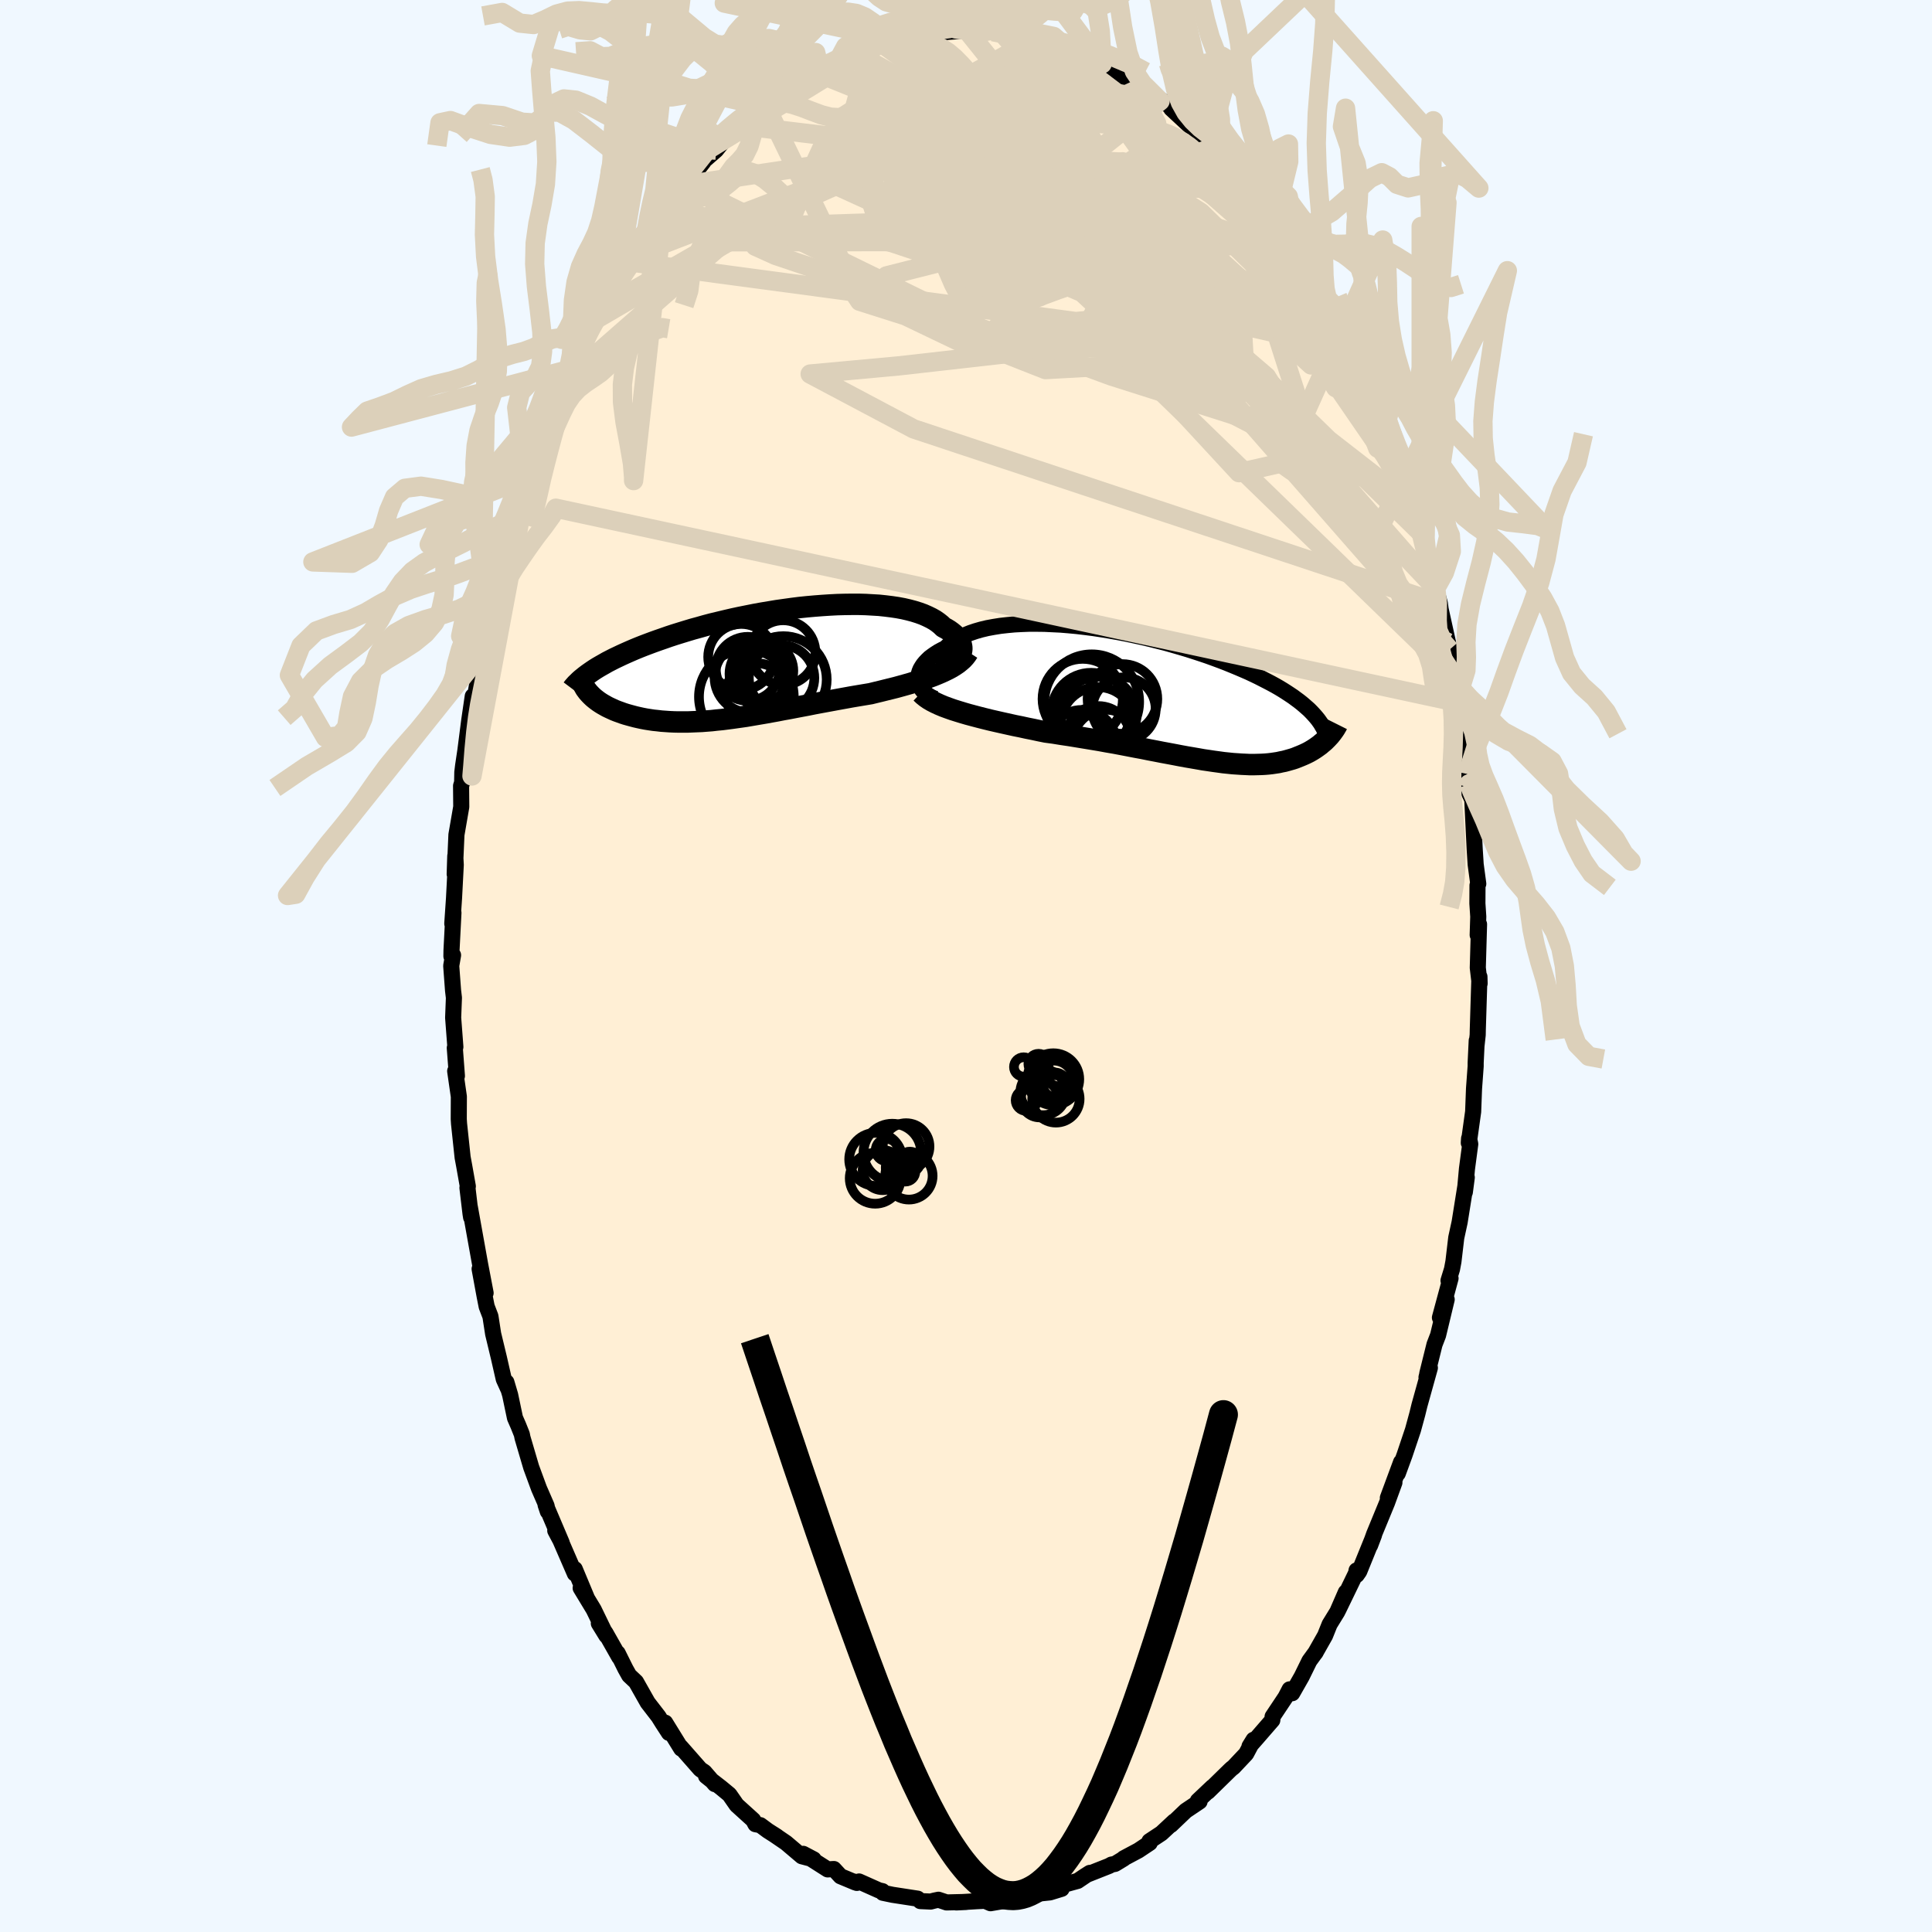 
  <svg viewBox="-100 -100 200 200" xmlns="http://www.w3.org/2000/svg" width="500" height="500" id="face-svg">
    <defs>
      <clipPath id="leftEyeClipPath">
        <polyline points="20.67,-0.95 20.75,-1.14 20.8,-1.33 20.82,-1.53 20.81,-1.72 20.77,-1.92 20.71,-2.12 20.61,-2.31 20.49,-2.51 20.35,-2.7 20.17,-2.89 19.97,-3.07 19.75,-3.25 19.5,-3.43 19.22,-3.6 18.92,-3.76 18.66,-4.01 18.36,-4.25 18.03,-4.48 17.66,-4.69 17.25,-4.89 16.82,-5.08 16.35,-5.25 15.84,-5.41 15.31,-5.55 14.75,-5.68 14.16,-5.79 13.55,-5.88 12.91,-5.96 12.25,-6.03 11.57,-6.07 10.87,-6.11 10.15,-6.13 9.42,-6.13 8.67,-6.12 7.92,-6.1 7.15,-6.06 6.38,-6.01 5.6,-5.95 4.81,-5.88 4.03,-5.8 3.24,-5.7 2.45,-5.59 1.67,-5.48 0.89,-5.35 0.11,-5.22 -0.66,-5.08 -1.41,-4.93 -2.16,-4.78 -2.9,-4.62 -3.63,-4.45 -4.34,-4.28 -5.05,-4.11 -5.73,-3.93 -6.4,-3.74 -7.06,-3.56 -7.69,-3.37 -8.31,-3.18 -8.92,-2.99 -9.5,-2.8 -10.07,-2.6 -10.62,-2.41 -11.15,-2.22 -11.66,-2.03 -12.16,-1.84 -12.64,-1.65 -13.1,-1.46 -13.54,-1.27 -13.97,-1.08 -14.39,-0.89 -14.79,-0.7 -15.17,-0.52 -15.54,-0.33 -15.89,-0.15 -16.22,0.04 -16.54,0.22 -16.85,0.4 -17.14,0.58 -17.41,0.76 -17.67,0.94 -17.64,3.21 -17.49,3.36 -17.33,3.51 -17.15,3.66 -16.97,3.8 -16.78,3.94 -16.57,4.08 -16.36,4.21 -16.13,4.34 -15.9,4.47 -15.65,4.59 -15.39,4.71 -15.13,4.83 -14.85,4.94 -14.57,5.04 -14.27,5.15 -13.96,5.25 -13.64,5.34 -13.31,5.43 -12.97,5.52 -12.62,5.6 -12.25,5.68 -11.88,5.75 -11.5,5.81 -11.1,5.87 -10.7,5.91 -10.28,5.96 -9.85,5.99 -9.42,6.02 -8.97,6.04 -8.52,6.05 -8.06,6.05 -7.58,6.05 -7.1,6.03 -6.61,6.01 -6.11,5.99 -5.6,5.95 -5.08,5.91 -4.56,5.85 -4.03,5.8 -3.48,5.73 -2.94,5.66 -2.38,5.58 -1.81,5.5 -1.24,5.41 -0.66,5.31 -0.07,5.21 0.52,5.11 1.12,5 1.73,4.89 2.34,4.77 2.96,4.66 3.58,4.54 4.21,4.42 4.85,4.3 5.49,4.17 6.13,4.05 6.78,3.93 7.43,3.81 8.08,3.69 8.74,3.57 9.4,3.45 10.05,3.34 10.71,3.23 11.37,3.12 11.9,2.99 12.44,2.86 12.96,2.73 13.49,2.6 14.01,2.47 14.52,2.33 15.02,2.19 15.51,2.05 16,1.9 16.48,1.75 16.94,1.6 17.39,1.44 17.83,1.28 18.25,1.11 18.65,0.94" />
      </clipPath>
      <clipPath id="rightEyeClipPath">
        <polyline points="-25.2,-1.58 -25.21,-1.82 -25.2,-2.06 -25.15,-2.3 -25.08,-2.54 -24.98,-2.78 -24.84,-3.02 -24.68,-3.26 -24.49,-3.49 -24.27,-3.72 -24.03,-3.95 -23.75,-4.16 -23.45,-4.37 -23.12,-4.58 -22.77,-4.77 -22.39,-4.96 -22.07,-5.27 -21.7,-5.56 -21.29,-5.83 -20.85,-6.08 -20.36,-6.31 -19.84,-6.52 -19.28,-6.71 -18.69,-6.88 -18.06,-7.03 -17.41,-7.15 -16.72,-7.26 -16.01,-7.34 -15.27,-7.41 -14.52,-7.45 -13.74,-7.48 -12.94,-7.48 -12.13,-7.47 -11.31,-7.43 -10.47,-7.39 -9.63,-7.32 -8.78,-7.24 -7.93,-7.14 -7.07,-7.03 -6.21,-6.9 -5.36,-6.76 -4.51,-6.61 -3.67,-6.45 -2.83,-6.27 -2,-6.09 -1.19,-5.9 -0.39,-5.7 0.4,-5.5 1.18,-5.28 1.94,-5.06 2.68,-4.84 3.4,-4.61 4.1,-4.38 4.78,-4.15 5.44,-3.91 6.09,-3.67 6.71,-3.43 7.3,-3.19 7.88,-2.95 8.44,-2.71 8.97,-2.48 9.48,-2.24 9.98,-2 10.45,-1.76 10.9,-1.53 11.34,-1.3 11.76,-1.07 12.16,-0.84 12.54,-0.61 12.9,-0.38 13.25,-0.15 13.58,0.07 13.89,0.3 14.19,0.52 14.47,0.74 14.73,0.96 14.98,1.18 15.22,1.39 15.44,1.61 15.64,1.82 17.13,4.37 16.99,4.51 16.85,4.65 16.69,4.79 16.53,4.92 16.37,5.06 16.19,5.19 16.01,5.32 15.82,5.45 15.63,5.57 15.43,5.69 15.22,5.81 15,5.92 14.77,6.03 14.54,6.13 14.3,6.23 14.05,6.33 13.8,6.43 13.53,6.52 13.25,6.6 12.97,6.68 12.67,6.76 12.36,6.82 12.05,6.89 11.72,6.94 11.38,6.99 11.03,7.03 10.67,7.06 10.3,7.08 9.92,7.09 9.52,7.1 9.11,7.1 8.69,7.08 8.25,7.06 7.81,7.03 7.35,7 6.87,6.95 6.38,6.9 5.88,6.83 5.36,6.76 4.83,6.68 4.28,6.6 3.72,6.5 3.14,6.4 2.55,6.3 1.95,6.19 1.33,6.07 0.69,5.95 0.04,5.83 -0.62,5.7 -1.3,5.57 -1.99,5.43 -2.7,5.3 -3.42,5.16 -4.15,5.02 -4.89,4.88 -5.65,4.75 -6.41,4.61 -7.19,4.48 -7.98,4.35 -8.77,4.22 -9.57,4.09 -10.38,3.97 -11.18,3.84 -12,3.73 -12.65,3.6 -13.3,3.46 -13.95,3.33 -14.59,3.19 -15.24,3.06 -15.87,2.92 -16.5,2.78 -17.12,2.64 -17.73,2.5 -18.34,2.35 -18.93,2.2 -19.5,2.05 -20.06,1.9 -20.61,1.74 -21.13,1.58" />
      </clipPath>
      <filter id="fuzzy">
        <feTurbulence id="turbulence" baseFrequency="0.05" numOctaves="3" type="noise" result="noise" />
        <feDisplacementMap in="SourceGraphic" in2="noise" scale="2" />
      </filter>
      <linearGradient id="rainbowGradient" x1="0%" y1="0%" x2="100%" y2="0%">
        <stop offset="0%" style="stop-color: rgb(145, 85, 61); stop-opacity: 1" />
        <stop offset="50%" style="stop-color: rgb(167, 133, 106); stop-opacity: 1" />
        <stop offset="100%" style="stop-color: rgb(220, 20, 60); stop-opacity: 1" />
      </linearGradient>
    </defs>
    <rect x="-100" y="-100" width="100%" height="100%" fill="rgb(240, 248, 255)" />
    <polyline id="faceContour" points="52.98,0.18 53.17,1.81 53.15,1.11 52.98,6.61 52.97,7.13 52.85,8.22 52.87,7.72 52.76,10.02 52.76,10.37 52.59,12.7 52.5,15.08 52.05,18.31 52.08,17.85 52.2,18.43 51.86,20.99 51.64,23.41 51.84,21.89 51.1,26.52 50.75,28.13 50.46,30.59 50.31,31.39 49.95,32.56 50.16,32.33 49.06,36.4 49.76,34.52 48.87,38.22 48.5,39.18 47.75,42.2 47.78,42.15 47.67,42.58 48.02,41.6 46.94,45.48 46.72,46.38 46.27,48.03 45.4,50.62 44.7,52.53 45.04,51.36 43.67,55.06 44.35,53.47 43.58,55.58 42.25,58.81 41.83,59.98 42.24,58.9 40.71,62.67 40.45,63.04 40.43,62.57 40.38,62.85 38.53,66.67 39.32,64.83 38.44,66.85 37.64,68.15 37.17,69.32 36.15,71.12 36.22,71.01 35.55,71.93 34.75,73.56 33.77,75.28 33.5,74.88 33.08,75.69 31.74,77.7 31.71,78.07 30.14,79.88 29.35,80.78 29.77,80.1 29,81.55 27.67,82.96 27.55,83.04 27.36,83.21 25.04,85.48 25.51,84.99 24,86.42 24.18,86.49 22.75,87.45 21.21,88.92 21.55,88.55 20.23,89.78 18.99,90.6 19.02,90.78 17.85,91.56 16.33,92.37 16.32,92.41 15.43,92.95 15.06,93.02 14.81,93.16 12.56,94.05 12.82,93.88 12.36,94.17 11.56,94.71 9.46,95.29 9.9,95.53 8.69,95.9 7.55,96.02 6.62,96.15 6.62,96.17 5.71,96.58 4.93,96.61 2.54,97.02 1.83,96.71 2.41,96.75 1.14,96.81 -1.01,96.94 0.01,96.89 -2.01,96.94 -2.85,96.66 -3.28,96.75 -3.66,96.85 -4.73,96.8 -5,96.55 -7.6,96.15 -8.61,95.94 -8.65,95.77 -9.01,95.69 -11.07,94.77 -11.3,94.92 -11.59,94.78 -11.43,94.88 -12.99,94.23 -13.68,93.48 -14.32,93.52 -16.85,91.91 -15.77,92.48 -16.99,92.16 -18.63,90.77 -19.92,89.89 -19.55,90.13 -20.52,89.51 -21.29,88.94 -21.8,88.84 -22.03,88.41 -23.74,86.86 -24.49,85.78 -25.36,85.06 -26.91,83.86 -26.12,84.49 -26,84.69 -27.08,83.44 -27.5,83.16 -29.53,80.85 -29.48,81.02 -31.14,78.33 -30.75,79.39 -31.4,78.39 -31.83,77.7 -32.95,76.25 -34.16,74.11 -34.87,73.44 -35.25,72.76 -36.06,71.13 -35.89,71.56 -37.32,69.04 -38.01,68.05 -37.23,69.32 -38.54,66.62 -39.89,64.39 -39.26,65.4 -40.5,62.43 -40.49,62.9 -42.2,58.96 -42.52,58.45 -41.85,59.71 -43.52,55.78 -43.29,56.47 -43.42,55.88 -44.2,54.09 -45.01,51.89 -45.91,48.83 -45.98,48.48 -46.34,47.58 -46.69,46.78 -47.19,44.4 -47.58,43.08 -47.41,43.74 -47.85,42.77 -48.36,40.53 -48.95,38.08 -49.23,36.27 -49.62,35.25 -49.82,34.24 -50.35,31.36 -49.73,33.85 -50.3,30.87 -50.78,28.2 -51.37,24.91 -51.23,26.02 -51.29,25.65 -51.61,22.96 -51.57,22.81 -51.95,20.67 -52.11,19.81 -52.48,16.33 -52.51,15.85 -52.5,13.52 -52.88,10.88 -52.7,11.38 -52.92,8.48 -52.86,8.38 -53.09,5.35 -53.01,3.29 -53.1,2.53 -53.29,-0.02 -53.1,-1.12 -53.27,-1.01 -53.26,-1.62 -53.06,-5.51 -53.18,-4.38 -53,-7.01 -52.82,-10.47 -52.87,-11.39 -52.93,-9.51 -52.75,-13.59 -52.25,-16.48 -52.27,-18.65 -52.16,-19 -52.14,-20.06 -52.06,-20.73 -51.83,-22.27 -51.42,-25.46 -51.06,-27.93 -50.87,-27.71 -50.97,-27.11 -50.23,-31.24 -50.27,-31.1 -49.97,-32.63 -49.46,-35.93 -49.32,-35.95 -49.04,-37.22 -48.87,-38.36 -48.18,-41.04 -47.98,-42.08 -47.54,-43.07 -47.42,-43.69 -46.91,-45.24 -46.79,-46.06 -46.55,-46.91 -45.34,-50.59 -45.35,-50.61 -45.2,-50.83 -44.55,-53.14 -43.65,-55.29 -43.07,-56.41 -42.65,-58.1 -42.95,-57.36 -41.45,-60.53 -41.69,-60.21 -40.92,-61.79 -40.45,-62.71 -39.6,-64.65 -39.74,-64.71 -39.58,-64.9 -38.04,-67.87 -37.31,-69.36 -35.93,-71.2 -36.23,-70.81 -36.1,-71.01 -34.73,-73.44 -35.02,-72.92 -34.43,-73.81 -33.08,-76.17 -32.62,-76.48 -31.37,-78.06 -31.36,-77.99 -31.33,-78.12 -29.79,-80.24 -29.27,-80.98 -29.05,-80.86 -27.19,-83.23 -27.33,-83.19 -25.87,-84.46 -24.22,-86.53 -24.79,-85.87 -23.63,-86.72 -23.57,-87.04 -22.66,-87.84 -22.18,-88.35 -20.83,-89.25 -20.84,-88.98 -19.67,-90.01 -19.35,-90.46 -17.96,-91.01 -18,-91.24 -15.64,-92.54 -14.71,-92.97 -15.14,-92.83 -12.54,-94.34 -13.2,-93.8 -12.4,-94.39 -11.5,-94.52 -9.8,-95.23 -8.93,-95.65 -8.74,-95.78 -9.18,-95.73 -7.11,-95.91 -7.42,-95.96 -5.69,-96.2 -4.43,-96.68 -3.7,-96.64 -2.84,-96.99 -2.74,-96.73 -0.8,-97.13 -2.06,-96.68 0.1,-96.85 0.64,-96.89 1.59,-96.67 3.08,-96.68 2.78,-96.72 4.15,-96.75 4.79,-96.47 5.04,-96.56 5.68,-96.27 7.26,-96.01 8.83,-95.51 10.54,-94.92 10.87,-94.62 10.85,-94.79 10.95,-94.66 12.13,-94.43 13.44,-93.86 13.14,-93.75 14.09,-93.39 15.21,-92.93 17.01,-91.5 16.19,-92.29 18.24,-90.95 19.23,-90.09 20.09,-89.54 19.96,-89.81 21.44,-88.76 21.24,-88.76 23.24,-86.9 22.09,-88.21 23.91,-86.41 25.74,-84.73 25.22,-85.45 26.1,-84.4 26.62,-83.81 28.01,-82.24 28.58,-81.86 29.18,-81.11 29.94,-80.37 30.66,-79.17 30.7,-79.12 31.27,-78.19 32.02,-77.54 33.32,-75.32 33.13,-75.68 34.35,-74.18 36.14,-71.08 36.68,-69.97 35.83,-71.47 36.53,-70.13 37.64,-68.08 37.73,-67.98 38.39,-66.88 39.48,-64.67 39.79,-64.64 40.13,-63.7 40.79,-61.87 41.48,-60.4 42.42,-58.3 42.4,-58.4 43.41,-55.75 43.71,-54.82 44.12,-54.27 44.13,-53.66 45.16,-51.09 45.61,-49.57 45.54,-50.22 46.29,-47.65 46.23,-47.91 47.12,-44.82 47.1,-44.82 47.67,-42.25 47.98,-41.32 48.61,-39.18 48.63,-39.1 49.06,-37.51 49.13,-36.95 50.06,-32.75 49.86,-33.48 50.42,-30.17 50.65,-29.95 50.67,-29.19 50.79,-27.31 51.64,-23.3 51.37,-24.04 51.75,-22.59 51.82,-21.15 51.99,-18.52 51.97,-19.94 52.04,-18.01 52.41,-17.22 52.55,-14.34 52.66,-12.1 52.76,-10.52 53.03,-8.51 52.95,-8.35 52.94,-6.47 53.03,-5.11 52.97,-3.21 53.11,-4.32 52.98,0.18 53.17,1.81" fill="rgb(255, 239, 213)" stroke="black" stroke-width="1.667" stroke-linejoin="round" filter="url(#fuzzy)" />
    <g transform="translate(20.27 -27.95)">
      <polyline id="rightCountour" points="-25.2,-1.58 -25.21,-1.82 -25.2,-2.06 -25.15,-2.3 -25.08,-2.54 -24.98,-2.78 -24.84,-3.02 -24.68,-3.26 -24.49,-3.49 -24.27,-3.72 -24.03,-3.95 -23.75,-4.16 -23.45,-4.37 -23.12,-4.58 -22.77,-4.77 -22.39,-4.96 -22.07,-5.27 -21.7,-5.56 -21.29,-5.83 -20.85,-6.08 -20.36,-6.31 -19.84,-6.52 -19.28,-6.71 -18.69,-6.88 -18.06,-7.03 -17.41,-7.15 -16.72,-7.26 -16.01,-7.34 -15.27,-7.41 -14.52,-7.45 -13.74,-7.48 -12.94,-7.48 -12.13,-7.47 -11.31,-7.43 -10.47,-7.39 -9.63,-7.32 -8.78,-7.24 -7.93,-7.14 -7.07,-7.03 -6.21,-6.9 -5.36,-6.76 -4.51,-6.61 -3.67,-6.45 -2.83,-6.27 -2,-6.09 -1.19,-5.9 -0.39,-5.7 0.4,-5.5 1.18,-5.28 1.94,-5.06 2.68,-4.84 3.4,-4.61 4.1,-4.38 4.78,-4.15 5.44,-3.91 6.09,-3.67 6.71,-3.43 7.3,-3.19 7.88,-2.95 8.44,-2.71 8.97,-2.48 9.48,-2.24 9.98,-2 10.45,-1.76 10.9,-1.53 11.34,-1.3 11.76,-1.07 12.16,-0.84 12.54,-0.61 12.9,-0.38 13.25,-0.15 13.58,0.07 13.89,0.3 14.19,0.52 14.47,0.74 14.73,0.96 14.98,1.18 15.22,1.39 15.44,1.61 15.64,1.82 17.13,4.37 16.99,4.51 16.85,4.65 16.69,4.79 16.53,4.92 16.37,5.06 16.19,5.19 16.01,5.32 15.82,5.45 15.63,5.57 15.43,5.69 15.22,5.81 15,5.92 14.77,6.03 14.54,6.13 14.3,6.23 14.05,6.33 13.8,6.43 13.53,6.52 13.25,6.6 12.97,6.68 12.67,6.76 12.36,6.82 12.05,6.89 11.72,6.94 11.38,6.99 11.03,7.03 10.67,7.06 10.3,7.08 9.92,7.09 9.52,7.1 9.11,7.1 8.69,7.08 8.25,7.06 7.81,7.03 7.35,7 6.87,6.95 6.38,6.9 5.88,6.83 5.36,6.76 4.83,6.68 4.28,6.6 3.72,6.5 3.14,6.4 2.55,6.3 1.95,6.19 1.33,6.07 0.69,5.95 0.04,5.83 -0.62,5.7 -1.3,5.57 -1.99,5.43 -2.7,5.3 -3.42,5.16 -4.15,5.02 -4.89,4.88 -5.65,4.75 -6.41,4.61 -7.19,4.48 -7.98,4.35 -8.77,4.22 -9.57,4.09 -10.38,3.97 -11.18,3.84 -12,3.73 -12.65,3.6 -13.3,3.46 -13.95,3.33 -14.59,3.19 -15.24,3.06 -15.87,2.92 -16.5,2.78 -17.12,2.64 -17.73,2.5 -18.34,2.35 -18.93,2.2 -19.5,2.05 -20.06,1.9 -20.61,1.74 -21.13,1.58" fill="white" stroke="white" stroke-width="0" stroke-linejoin="round" filter="url(#fuzzy)" />
    </g>
    <g transform="translate(-21.25 -31.31)">
      <polyline id="leftCountour" points="20.67,-0.95 20.75,-1.14 20.8,-1.33 20.82,-1.53 20.81,-1.72 20.77,-1.92 20.71,-2.12 20.61,-2.31 20.49,-2.51 20.35,-2.7 20.17,-2.89 19.97,-3.07 19.75,-3.25 19.5,-3.43 19.22,-3.6 18.92,-3.76 18.66,-4.01 18.36,-4.25 18.03,-4.48 17.66,-4.69 17.25,-4.89 16.82,-5.08 16.35,-5.25 15.84,-5.41 15.31,-5.55 14.75,-5.68 14.16,-5.79 13.55,-5.88 12.91,-5.96 12.25,-6.03 11.57,-6.07 10.87,-6.11 10.15,-6.13 9.42,-6.13 8.67,-6.12 7.92,-6.1 7.15,-6.06 6.38,-6.01 5.6,-5.95 4.81,-5.88 4.03,-5.8 3.24,-5.7 2.45,-5.59 1.67,-5.48 0.89,-5.35 0.11,-5.22 -0.66,-5.08 -1.41,-4.93 -2.16,-4.78 -2.9,-4.62 -3.63,-4.45 -4.34,-4.28 -5.05,-4.11 -5.73,-3.93 -6.4,-3.74 -7.06,-3.56 -7.69,-3.37 -8.31,-3.18 -8.92,-2.99 -9.5,-2.8 -10.07,-2.6 -10.62,-2.41 -11.15,-2.22 -11.66,-2.03 -12.16,-1.84 -12.64,-1.65 -13.1,-1.46 -13.54,-1.27 -13.97,-1.08 -14.39,-0.89 -14.79,-0.7 -15.17,-0.52 -15.54,-0.33 -15.89,-0.15 -16.22,0.04 -16.54,0.22 -16.85,0.4 -17.14,0.58 -17.41,0.76 -17.67,0.94 -17.64,3.21 -17.49,3.36 -17.33,3.51 -17.15,3.66 -16.97,3.8 -16.78,3.94 -16.57,4.08 -16.36,4.21 -16.13,4.34 -15.9,4.47 -15.65,4.59 -15.39,4.71 -15.13,4.83 -14.85,4.94 -14.57,5.04 -14.27,5.15 -13.96,5.25 -13.64,5.34 -13.31,5.43 -12.97,5.52 -12.62,5.6 -12.25,5.68 -11.88,5.75 -11.5,5.81 -11.1,5.87 -10.7,5.91 -10.28,5.96 -9.85,5.99 -9.42,6.02 -8.97,6.04 -8.52,6.05 -8.06,6.05 -7.58,6.05 -7.1,6.03 -6.61,6.01 -6.11,5.99 -5.6,5.95 -5.08,5.91 -4.56,5.85 -4.03,5.8 -3.48,5.73 -2.94,5.66 -2.38,5.58 -1.81,5.5 -1.24,5.41 -0.66,5.31 -0.07,5.21 0.52,5.11 1.12,5 1.73,4.89 2.34,4.77 2.96,4.66 3.58,4.54 4.21,4.42 4.85,4.3 5.49,4.17 6.13,4.05 6.78,3.93 7.43,3.81 8.08,3.69 8.74,3.57 9.4,3.45 10.05,3.34 10.71,3.23 11.37,3.12 11.9,2.99 12.44,2.86 12.96,2.73 13.49,2.6 14.01,2.47 14.52,2.33 15.02,2.19 15.51,2.05 16,1.9 16.48,1.75 16.94,1.6 17.39,1.44 17.83,1.28 18.25,1.11 18.65,0.94" fill="white" stroke="white" stroke-width="0" stroke-linejoin="round" filter="url(#fuzzy)" />
    </g>
    <g transform="translate(20.27 -27.95)">
      <polyline id="rightUpper" points="-23.46,0.29 -23.76,0.17 -24.03,0.03 -24.28,-0.13 -24.5,-0.3 -24.69,-0.49 -24.85,-0.69 -24.98,-0.9 -25.08,-1.12 -25.16,-1.35 -25.2,-1.58 -25.21,-1.82 -25.2,-2.06 -25.15,-2.3 -25.08,-2.54 -24.98,-2.78 -24.84,-3.02 -24.68,-3.26 -24.49,-3.49 -24.27,-3.72 -24.03,-3.95 -23.75,-4.16 -23.45,-4.37 -23.12,-4.58 -22.77,-4.77 -22.39,-4.96 -22.07,-5.27 -21.7,-5.56 -21.29,-5.83 -20.85,-6.08 -20.36,-6.31 -19.84,-6.52 -19.28,-6.71 -18.69,-6.88 -18.06,-7.03 -17.41,-7.15 -16.72,-7.26 -16.01,-7.34 -15.27,-7.41 -14.52,-7.45 -13.74,-7.48 -12.94,-7.48 -12.13,-7.47 -11.31,-7.43 -10.47,-7.39 -9.63,-7.32 -8.78,-7.24 -7.93,-7.14 -7.07,-7.03 -6.21,-6.9 -5.36,-6.76 -4.51,-6.61 -3.67,-6.45 -2.83,-6.27 -2,-6.09 -1.19,-5.9 -0.39,-5.7 0.4,-5.5 1.18,-5.28 1.94,-5.06 2.68,-4.84 3.4,-4.61 4.1,-4.38 4.78,-4.15 5.44,-3.91 6.09,-3.67 6.71,-3.43 7.3,-3.19 7.88,-2.95 8.44,-2.71 8.97,-2.48 9.48,-2.24 9.98,-2 10.45,-1.76 10.9,-1.53 11.34,-1.3 11.76,-1.07 12.16,-0.84 12.54,-0.61 12.9,-0.38 13.25,-0.15 13.58,0.07 13.89,0.3 14.19,0.52 14.47,0.74 14.73,0.96 14.98,1.18 15.22,1.39 15.44,1.61 15.64,1.82 15.83,2.03 16.01,2.24 16.18,2.45 16.33,2.66 16.47,2.86 16.59,3.07 16.71,3.27 16.81,3.47 16.91,3.67 16.99,3.87" fill="none" stroke="black" stroke-width="1.667" stroke-linejoin="round" filter="url(#fuzzy)" />
      <polyline id="rightLower" points="-24.93,-0.33 -24.7,-0.11 -24.43,0.11 -24.13,0.32 -23.79,0.52 -23.42,0.71 -23.01,0.9 -22.58,1.08 -22.12,1.25 -21.64,1.42 -21.13,1.58 -20.61,1.74 -20.06,1.9 -19.5,2.05 -18.93,2.2 -18.34,2.35 -17.73,2.5 -17.12,2.64 -16.5,2.78 -15.87,2.92 -15.24,3.06 -14.59,3.19 -13.95,3.33 -13.3,3.46 -12.65,3.6 -12,3.73 -11.18,3.84 -10.38,3.97 -9.57,4.09 -8.77,4.22 -7.98,4.35 -7.19,4.48 -6.41,4.61 -5.65,4.75 -4.89,4.88 -4.15,5.02 -3.42,5.16 -2.7,5.3 -1.99,5.43 -1.3,5.57 -0.62,5.7 0.04,5.83 0.69,5.95 1.33,6.07 1.95,6.19 2.55,6.3 3.14,6.4 3.72,6.5 4.28,6.6 4.83,6.68 5.36,6.76 5.88,6.83 6.38,6.9 6.87,6.95 7.35,7 7.81,7.03 8.25,7.06 8.69,7.08 9.11,7.1 9.52,7.1 9.92,7.09 10.3,7.08 10.67,7.06 11.03,7.03 11.38,6.99 11.72,6.94 12.05,6.89 12.36,6.82 12.67,6.76 12.97,6.68 13.25,6.6 13.53,6.52 13.8,6.43 14.05,6.33 14.3,6.23 14.54,6.13 14.77,6.03 15,5.92 15.22,5.81 15.43,5.69 15.63,5.57 15.82,5.45 16.01,5.32 16.19,5.19 16.37,5.06 16.53,4.92 16.69,4.79 16.85,4.65 16.99,4.51 17.13,4.37 17.26,4.23 17.39,4.09 17.51,3.94 17.62,3.8 17.73,3.65 17.83,3.51 17.93,3.36 18.01,3.22 18.1,3.07 18.17,2.93" fill="none" stroke="black" stroke-width="2.222" stroke-linejoin="round" filter="url(#fuzzy)" />
      <circle r="4.1" cx="-7.313" cy="1.696" stroke="black" fill="none" stroke-width="1.0" filter="url(#fuzzy)" clip-path="url(#rightEyeClipPath)" /><circle r="3.45" cx="-5.793" cy="4.871" stroke="black" fill="none" stroke-width="1.0" filter="url(#fuzzy)" clip-path="url(#rightEyeClipPath)" /><circle r="4.908" cx="-7.253" cy="0.596" stroke="black" fill="none" stroke-width="1.0" filter="url(#fuzzy)" clip-path="url(#rightEyeClipPath)" /><circle r="3.362" cx="-6.578" cy="4.401" stroke="black" fill="none" stroke-width="1.0" filter="url(#fuzzy)" clip-path="url(#rightEyeClipPath)" /><circle r="4.158" cx="-8.188" cy="0.311" stroke="black" fill="none" stroke-width="1.0" filter="url(#fuzzy)" clip-path="url(#rightEyeClipPath)" /><circle r="3.962" cx="-6.578" cy="1.956" stroke="black" fill="none" stroke-width="1.0" filter="url(#fuzzy)" clip-path="url(#rightEyeClipPath)" /><circle r="3.862" cx="-6.613" cy="2.936" stroke="black" fill="none" stroke-width="1.0" filter="url(#fuzzy)" clip-path="url(#rightEyeClipPath)" /><circle r="3.284" cx="-3.918" cy="1.351" stroke="black" fill="none" stroke-width="1.0" filter="url(#fuzzy)" clip-path="url(#rightEyeClipPath)" /><circle r="3.61" cx="-8.263" cy="5.051" stroke="black" fill="none" stroke-width="1.0" filter="url(#fuzzy)" clip-path="url(#rightEyeClipPath)" /><circle r="3.608" cx="-4.073" cy="0.306" stroke="black" fill="none" stroke-width="1.0" filter="url(#fuzzy)" clip-path="url(#rightEyeClipPath)" />
      </g>
    <g transform="translate(-21.25 -31.31)">
      <polyline id="leftUpper" points="18.22,0.55 18.6,0.45 18.95,0.34 19.27,0.21 19.56,0.08 19.82,-0.07 20.05,-0.23 20.25,-0.4 20.42,-0.58 20.56,-0.76 20.67,-0.95 20.75,-1.14 20.8,-1.33 20.82,-1.53 20.81,-1.72 20.77,-1.92 20.71,-2.12 20.61,-2.31 20.49,-2.51 20.35,-2.7 20.17,-2.89 19.97,-3.07 19.75,-3.25 19.5,-3.43 19.22,-3.6 18.92,-3.76 18.66,-4.01 18.36,-4.25 18.03,-4.48 17.66,-4.69 17.25,-4.89 16.82,-5.08 16.35,-5.25 15.84,-5.41 15.31,-5.55 14.75,-5.68 14.16,-5.79 13.55,-5.88 12.91,-5.96 12.25,-6.03 11.57,-6.07 10.87,-6.11 10.15,-6.13 9.42,-6.13 8.67,-6.12 7.92,-6.1 7.15,-6.06 6.38,-6.01 5.6,-5.95 4.81,-5.88 4.03,-5.8 3.24,-5.7 2.45,-5.59 1.67,-5.48 0.89,-5.35 0.11,-5.22 -0.66,-5.08 -1.41,-4.93 -2.16,-4.78 -2.9,-4.62 -3.63,-4.45 -4.34,-4.28 -5.05,-4.11 -5.73,-3.93 -6.4,-3.74 -7.06,-3.56 -7.69,-3.37 -8.31,-3.18 -8.92,-2.99 -9.5,-2.8 -10.07,-2.6 -10.62,-2.41 -11.15,-2.22 -11.66,-2.03 -12.16,-1.84 -12.64,-1.65 -13.1,-1.46 -13.54,-1.27 -13.97,-1.08 -14.39,-0.89 -14.79,-0.7 -15.17,-0.52 -15.54,-0.33 -15.89,-0.15 -16.22,0.04 -16.54,0.22 -16.85,0.4 -17.14,0.58 -17.41,0.76 -17.67,0.94 -17.91,1.11 -18.15,1.29 -18.36,1.46 -18.57,1.63 -18.76,1.8 -18.93,1.97 -19.1,2.13 -19.25,2.3 -19.39,2.46 -19.51,2.62" fill="none" stroke="black" stroke-width="2.222" stroke-linejoin="round" filter="url(#fuzzy)" />
      <polyline id="leftLower" points="21.48,-1.2 21.32,-0.95 21.13,-0.7 20.91,-0.46 20.66,-0.24 20.39,-0.02 20.08,0.19 19.76,0.39 19.41,0.58 19.04,0.76 18.65,0.94 18.25,1.11 17.83,1.28 17.39,1.44 16.94,1.6 16.48,1.75 16,1.9 15.51,2.05 15.02,2.19 14.52,2.33 14.01,2.47 13.49,2.6 12.96,2.73 12.44,2.86 11.9,2.99 11.37,3.12 10.71,3.23 10.05,3.34 9.4,3.45 8.74,3.57 8.08,3.69 7.43,3.81 6.78,3.93 6.13,4.05 5.49,4.17 4.85,4.3 4.21,4.42 3.58,4.54 2.96,4.66 2.34,4.77 1.73,4.89 1.12,5 0.52,5.11 -0.07,5.21 -0.66,5.31 -1.24,5.41 -1.81,5.5 -2.38,5.58 -2.94,5.66 -3.48,5.73 -4.03,5.8 -4.56,5.85 -5.08,5.91 -5.6,5.95 -6.11,5.99 -6.61,6.01 -7.1,6.03 -7.58,6.05 -8.06,6.05 -8.52,6.05 -8.97,6.04 -9.42,6.02 -9.85,5.99 -10.28,5.96 -10.7,5.91 -11.1,5.87 -11.5,5.81 -11.88,5.75 -12.25,5.68 -12.62,5.6 -12.97,5.52 -13.31,5.43 -13.64,5.34 -13.96,5.25 -14.27,5.15 -14.57,5.04 -14.85,4.94 -15.13,4.83 -15.39,4.71 -15.65,4.59 -15.9,4.47 -16.13,4.34 -16.36,4.21 -16.57,4.08 -16.78,3.94 -16.97,3.8 -17.15,3.66 -17.33,3.51 -17.49,3.36 -17.64,3.21 -17.78,3.06 -17.91,2.91 -18.03,2.75 -18.14,2.6 -18.23,2.44 -18.32,2.28 -18.4,2.12 -18.47,1.96 -18.52,1.8 -18.57,1.64" fill="none" stroke="black" stroke-width="2.222" stroke-linejoin="round" filter="url(#fuzzy)" />
      <circle r="4.486" cx="2.344" cy="1.651" stroke="black" fill="none" stroke-width="1.0" filter="url(#fuzzy)" clip-path="url(#leftEyeClipPath)" /><circle r="3.04" cx="0.334" cy="0.746" stroke="black" fill="none" stroke-width="1.0" filter="url(#fuzzy)" clip-path="url(#leftEyeClipPath)" /><circle r="3.422" cx="-2.016" cy="-0.679" stroke="black" fill="none" stroke-width="1.0" filter="url(#fuzzy)" clip-path="url(#leftEyeClipPath)" /><circle r="3.19" cx="-0.416" cy="3.156" stroke="black" fill="none" stroke-width="1.0" filter="url(#fuzzy)" clip-path="url(#leftEyeClipPath)" /><circle r="4.906" cx="-1.486" cy="3.446" stroke="black" fill="none" stroke-width="1.0" filter="url(#fuzzy)" clip-path="url(#leftEyeClipPath)" /><circle r="3.312" cx="-1.341" cy="0.546" stroke="black" fill="none" stroke-width="1.0" filter="url(#fuzzy)" clip-path="url(#leftEyeClipPath)" /><circle r="3.656" cx="-1.121" cy="1.426" stroke="black" fill="none" stroke-width="1.0" filter="url(#fuzzy)" clip-path="url(#leftEyeClipPath)" /><circle r="3.39" cx="2.159" cy="1.491" stroke="black" fill="none" stroke-width="1.0" filter="url(#fuzzy)" clip-path="url(#leftEyeClipPath)" /><circle r="3.346" cx="2.314" cy="-1.134" stroke="black" fill="none" stroke-width="1.0" filter="url(#fuzzy)" clip-path="url(#leftEyeClipPath)" /><circle r="3.256" cx="0.024" cy="1.061" stroke="black" fill="none" stroke-width="1.0" filter="url(#fuzzy)" clip-path="url(#leftEyeClipPath)" />
    </g>
    <g id="hairs">
      <polyline points="-29.05,-80.86 -0.14,-85.19 10.76,-83.27 15.17,-81.43 16.35,-81.03 15.61,-81.33 13.28,-81.85 9.7,-82.32 5.93,-82.4 3.47,-81.79 3.51,-80.48 6.02,-78.82 9.64,-77.43 12.46,-76.99 13.25,-77.9 12.23,-79.96 10.73,-82.36 9.78,-84.2 9.04,-85.14 7.36,-85.68 5.14,-86.53 6.44,-86.81 17.08,-81.47 42.42,-58.3" fill="none" stroke="rgb(220, 208, 186)" stroke-width="2" stroke-linejoin="round" filter="url(#fuzzy)" /><polyline points="34.35,-74.18 21.64,-82.28 15.09,-82.05 13.54,-79.72 15.48,-77.4 20.03,-74.5 25.49,-71.02 29.62,-68.13 30.51,-67.1 27.32,-68.26 20.64,-70.83 12.55,-73.42 5.87,-74.8 2.88,-74.36 3.9,-72.37 6.71,-70.09 7.63,-69.28 3.29,-71.24 -8,-74.99 -24.96,-74.97 -41.45,-60.53" fill="none" stroke="rgb(220, 208, 186)" stroke-width="2" stroke-linejoin="round" filter="url(#fuzzy)" /><polyline points="40.13,-63.7 7.2,-71.16 5.23,-75.48 6.73,-76.42 8.26,-75.64 10.35,-74.8 12.45,-74.84 13.34,-76.18 12.65,-78.69 11.23,-81.74 10.23,-84.47 10.14,-86.25 10.72,-86.77 11.6,-86.02 12.8,-84.09 14.52,-81.11 16.46,-77.32 17.81,-72.75 18.53,-66.85 20.96,-58.96 28.26,-51.07 36.19,-52.87 26.1,-84.4" fill="none" stroke="rgb(220, 208, 186)" stroke-width="2" stroke-linejoin="round" filter="url(#fuzzy)" /><polyline points="47.12,-44.82 26.78,-64.71 31.1,-61.01 33.73,-56.77 27.93,-56.98 15.06,-61.07 0.02,-66.58 -12.41,-71.1 -19.71,-73.56 -21.81,-74.51 -20.39,-75.43 -18.02,-77.5 -16.67,-80.87 -14.66,-85.25 -5.65,-90.64 13.14,-93.75" fill="none" stroke="rgb(220, 208, 186)" stroke-width="2" stroke-linejoin="round" filter="url(#fuzzy)" /><polyline points="20.09,-89.54 8.17,-91.67 -5.13,-88.33 -11.89,-83.75 -10.03,-79.77 -3.5,-77.15 2.12,-76.49 3.33,-77.55 0.15,-79.16 -4.6,-80.27 -7.34,-80.82 -6.06,-81.59 -1.69,-83.12 3.27,-84.72 7.76,-84.66 10.68,-83.66 -7.11,-95.91" fill="none" stroke="rgb(220, 208, 186)" stroke-width="2" stroke-linejoin="round" filter="url(#fuzzy)" /><polyline points="50.42,-30.17 28.32,-63.85 16.88,-78.03 15.38,-82.41 15.92,-83.23 14.58,-83.29 11.12,-83.43 6.83,-83.7 2.99,-83.94 0.28,-83.93 -1.27,-83.4 -1.98,-82.22 -2.18,-80.44 -2.04,-78.3 -1.51,-75.99 -0.64,-73.6 0.35,-71.21 1.17,-69.14 2.01,-68.01 3.53,-68.34 6.05,-69.88 9.06,-71.13 13.77,-69.06 27.4,-58.64 50.06,-32.75" fill="none" stroke="rgb(220, 208, 186)" stroke-width="2" stroke-linejoin="round" filter="url(#fuzzy)" /><polyline points="-12.54,-94.34 16.01,-81.58 20.82,-74.8 11.98,-73.42 0.86,-75.36 -5.91,-78.42 -7.26,-80.98 -5,-82.43 -1.39,-83.01 2.07,-83.35 4.77,-83.95 6.76,-84.87 8.37,-85.81 9.76,-86.32 10.65,-86.13 10.35,-85.42 8.35,-84.77 5.32,-84.59 3.93,-84.13 8.17,-80.82 20.48,-71.04 37.53,-54.46 46.29,-47.65" fill="none" stroke="rgb(220, 208, 186)" stroke-width="2" stroke-linejoin="round" filter="url(#fuzzy)" /><polyline points="45.61,-49.57 39.42,-50.99 20.88,-60.61 5.39,-67.84 -1.46,-72.83 -1.8,-77.05 0.55,-80.94 2.85,-84.25 3.94,-86.69 3.94,-88.23 3.5,-89.06 3.14,-89.37 2.92,-89.2 2.61,-88.36 2.16,-86.58 1.87,-83.76 2.26,-80.3 3.64,-77.13 5.89,-75.53 8.54,-76.38 11.09,-79.32 13.29,-82.53 16.21,-83.25 24.32,-78 40.79,-61.87" fill="none" stroke="rgb(220, 208, 186)" stroke-width="2" stroke-linejoin="round" filter="url(#fuzzy)" /><polyline points="-20.83,-89.25 -11.2,-69.4 8.23,-61.74 16.45,-62.2 17.39,-65.75 15.94,-70.23 13.84,-74.91 11.37,-79.15 8.75,-82.21 6.4,-83.69 4.79,-83.73 4.61,-82.7 6.4,-80.78 8.93,-78.16 8.08,-75.93 3.94,-76.55 26.62,-83.81" fill="none" stroke="rgb(220, 208, 186)" stroke-width="2" stroke-linejoin="round" filter="url(#fuzzy)" /><polyline points="-23.57,-87.04 0.08,-84.21 -6.45,-82.84 -17,-79.9 -23.09,-77.37 -23.16,-76.85 -18.76,-78.43 -12.69,-81.14 -7.53,-83.83 -4.56,-85.76 -3.56,-86.53 -3.36,-85.96 -2.44,-84.05 0.35,-81.13 5.35,-77.86 11.83,-75.01 18.15,-72.94 22.29,-71.29 22.42,-69.28 17.31,-66.5 6.73,-63.67 -7,-62.12 -16.13,-61.28 -5.42,-55.6 49.06,-37.51" fill="none" stroke="rgb(220, 208, 186)" stroke-width="2" stroke-linejoin="round" filter="url(#fuzzy)" /><polyline points="-15.64,-92.54 16.94,-79.38 27.2,-76.02 28.33,-74.79 24.66,-74.04 18.7,-73.53 13.04,-73.11 9.65,-72.76 9.16,-72.68 11.16,-73.02 14.66,-73.63 18.45,-74.32 21.4,-74.83 23.2,-74.44 24.28,-72.02 23.4,-67.92 11.38,-66.71 -35.02,-72.92" fill="none" stroke="rgb(220, 208, 186)" stroke-width="2" stroke-linejoin="round" filter="url(#fuzzy)" /><polyline points="0.1,-96.85 19.75,-72.39 9.8,-73.86 -1.82,-76.79 -5.07,-78.58 -1.48,-80.02 3.36,-81.26 5.24,-82.05 3.2,-82.28 -1.11,-82.13 -5.22,-81.91 -7.22,-81.88 -5.92,-82.04 -0.5,-81.92 9.04,-80.46 20.05,-76.66 25.65,-73.87 10.54,-94.92" fill="none" stroke="rgb(220, 208, 186)" stroke-width="2" stroke-linejoin="round" filter="url(#fuzzy)" /><polyline points="-34.73,-73.44 -6.57,-84.26 -4.08,-84.08 -7.34,-81.42 -7.1,-78.35 -3.03,-75.68 2.12,-74.27 5.98,-74.34 7.57,-75.5 7.1,-77.32 5.71,-79.47 4.93,-81.53 5.92,-82.94 8.88,-83.29 12.9,-82.54 16.22,-81.31 16,-81.62 10.01,-87.31 10.54,-94.92" fill="none" stroke="rgb(220, 208, 186)" stroke-width="2" stroke-linejoin="round" filter="url(#fuzzy)" /><polyline points="8.83,-95.51 19.74,-87.23 19.26,-88.13 16.06,-90.06 12.61,-91.07 9.97,-90.94 8.37,-90.13 7.26,-89.2 5.72,-88.42 3.18,-87.68 -0.06,-86.67 -2.88,-85.17 -4.05,-83.27 -3.08,-81.39 -0.59,-80.2 1.96,-80.33 3.41,-82 3.86,-84.64 4.96,-86.95 8.7,-87.68 14.91,-87.12 18.12,-88.31 8.83,-95.51" fill="none" stroke="rgb(220, 208, 186)" stroke-width="2" stroke-linejoin="round" filter="url(#fuzzy)" /><polyline points="-15.14,-92.83 -10.47,-91.28 0.52,-89.48 8.56,-86.45 12.57,-83.54 13.23,-81.63 11.7,-80.56 9.23,-79.89 6.64,-79.59 4.17,-79.94 1.79,-81.05 -0.46,-82.63 -2.48,-84.05 -4.16,-84.69 -5.17,-84.09 -4.7,-82.04 -1.59,-78.67 4.39,-74.71 10.85,-71.63 13.7,-70.02 16.07,-63.51 50.42,-30.17" fill="none" stroke="rgb(220, 208, 186)" stroke-width="2" stroke-linejoin="round" filter="url(#fuzzy)" /><polyline points="19.96,-89.81 15.01,-90.11 7.69,-88.47 0.06,-87.43 -2.28,-85.39 2.46,-80.97 11.91,-74.49 21.38,-68.2 26.4,-65.19 24.69,-67.41 16.8,-73.93 5.27,-81.21 -6.39,-85.76 -13.61,-87.38 -9.82,-89.78 10.85,-94.79" fill="none" stroke="rgb(220, 208, 186)" stroke-width="2" stroke-linejoin="round" filter="url(#fuzzy)" /><polyline points="20.09,-89.54 0.62,-85.62 -0.82,-76.97 9.25,-71.02 19.32,-69.1 24.37,-70.62 23.98,-74.11 19.62,-78.33 13.35,-82.55 7.25,-86.31 2.85,-89.28 0.76,-91.19 0.65,-91.83 1.66,-91.03 2.95,-88.74 3.96,-85.26 4.4,-81.53 4.01,-79.1 2.7,-79.2 1.04,-81.58 0.04,-84.56 0.27,-87.87 13.44,-93.86" fill="none" stroke="rgb(220, 208, 186)" stroke-width="2" stroke-linejoin="round" filter="url(#fuzzy)" /><polyline points="10.87,-94.62 5.84,-92.92 6.61,-89.05 12.88,-84.03 17.68,-78.94 17.88,-75.25 14.79,-74.13 11.81,-75.43 11.67,-77.68 14.75,-79.13 19.46,-78.76 23.6,-76.54 25.6,-73.13 24.57,-69.55 20.28,-66.75 13.93,-64.64 5.88,-63.79 -29.05,-80.86" fill="none" stroke="rgb(220, 208, 186)" stroke-width="2" stroke-linejoin="round" filter="url(#fuzzy)" /><polyline points="7.26,-96.01 -14.21,-84.14 -16.02,-81.97 -10,-80.5 -1.51,-78.55 4.17,-76.55 5.46,-75.04 4.92,-74.07 5.92,-73.52 9.4,-73.55 13.47,-74.67 15.73,-76.85 15.96,-78.79 16.31,-78.49 17.93,-75.56 16.35,-73.47 0.94,-77.28 -33.08,-76.17" fill="none" stroke="rgb(220, 208, 186)" stroke-width="2" stroke-linejoin="round" filter="url(#fuzzy)" /><polyline points="-8.93,-95.65 23.79,-72.07 35.09,-63.04 35.73,-62.22 30.91,-66.63 24.69,-72.37 19.66,-76.06 16.65,-76.8 15.56,-75.85 16.4,-74.69 19.24,-73.63 23.74,-71.94 28.85,-69.26 33.16,-66.73 35.41,-66.65 35.01,-70.18 32.14,-75.92 25.22,-85.45" fill="none" stroke="rgb(220, 208, 186)" stroke-width="2" stroke-linejoin="round" filter="url(#fuzzy)" /><polyline points="26.62,-83.81 38.28,-59.86 37.33,-61.4 31.64,-66.52 21.97,-70.18 9.5,-72.61 -2.17,-74.76 -9.25,-77.37 -10.36,-80.86 -7.23,-85.06 -3.37,-89.06 -1.73,-91.74 -2.76,-92.29 -3.52,-90.46 1.77,-85.37 19.2,-72.69 48.63,-39.1" fill="none" stroke="rgb(220, 208, 186)" stroke-width="2" stroke-linejoin="round" filter="url(#fuzzy)" /><polyline points="-31.33,-78.12 6.46,-73.01 15.71,-77.6 20.4,-78.3 21.33,-75.73 16.94,-72.57 9.53,-70 4.13,-68.01 4.26,-66.46 8.87,-65.4 13.34,-64.95 14.08,-65.21 12.7,-66.59 14.62,-70.18 22.17,-74.83 39.48,-64.67" fill="none" stroke="rgb(220, 208, 186)" stroke-width="2" stroke-linejoin="round" filter="url(#fuzzy)" /><polyline points="-38.04,-67.87 -7.99,-85.1 0.26,-87.98 3.96,-81.29 11.07,-70.6 20.56,-61.78 27.49,-58.37 27.97,-60.54 21.17,-65.79 9.52,-70.79 -2.11,-72.99 -8.23,-71.44 -5.98,-67.17 1.58,-63.55 9.01,-65.59 37.73,-67.98" fill="none" stroke="rgb(220, 208, 186)" stroke-width="2" stroke-linejoin="round" filter="url(#fuzzy)" /><polyline points="25.74,-84.73 15.56,-79.53 6.73,-72.22 3.62,-66.61 2.25,-64.95 0.62,-66.95 -1.3,-70.6 -2.71,-73.88 -3.3,-75.96 -3.55,-77.14 -4.28,-78.12 -5.8,-79.46 -7.48,-81.25 -7.98,-83.24 -6.07,-85.03 -1.62,-86.33 3.94,-87.23 8.19,-88.17 9.41,-89.57 8.6,-91.09 10.06,-90.94 18.77,-85.73 36.68,-69.97" fill="none" stroke="rgb(220, 208, 186)" stroke-width="2" stroke-linejoin="round" filter="url(#fuzzy)" /><polyline points="29.94,-80.37 -2.48,-81.18 -14.47,-74.05 -11,-68.81 -1.26,-65.72 8.93,-64.08 16.49,-63.9 19.75,-65.53 18.23,-68.96 12.89,-73.53 5.87,-78.15 -0.27,-81.82 -3.53,-84.07 -3.08,-84.94 0.48,-84.75 5.38,-83.81 9.23,-82.31 9.88,-80.58 6.47,-79.01 0.18,-77.91 -6.8,-77.77 -13.69,-80.91 -9.8,-95.23" fill="none" stroke="rgb(220, 208, 186)" stroke-width="2" stroke-linejoin="round" filter="url(#fuzzy)" /><polyline points="17.01,-91.5 22.98,-78.93 28.61,-65.97 28.92,-60.55 28.02,-58.8 27.13,-59.01 25.51,-60.7 23.03,-63.11 20.42,-65.56 18.34,-68.03 16.73,-71.08 14.94,-75.09 12.37,-79.76 9,-84.09 5.46,-86.85 2.85,-87.16 2.38,-84.83 4.75,-80.42 9.5,-75.23 14.95,-70.86 19.46,-68.12 24.74,-64.32 48.63,-39.1" fill="none" stroke="rgb(220, 208, 186)" stroke-width="2" stroke-linejoin="round" filter="url(#fuzzy)" /><polyline points="0.1,-96.85 -1.2,-102.85 -1.85,-104.87 -2.5,-105.77 -3.25,-106.25 -4.14,-107.11 -5.18,-108.64 -6.28,-110.49 -7.37,-112.05 -8.38,-113.04 -9.3,-113.65 -10.17,-114.27 -11.07,-115.18 -12.07,-116.47 -13.23,-118.13 -14.51,-120.04 -15.79,-122.01 -16.99,-123.95 -18.36,-126.16 -20.83,-127.74 0.1,-96.85 -1.07,-97 -1.67,-97.72 -2.3,-98.93 -3.03,-100.27 -3.86,-101.49 -4.79,-102.55 -5.78,-103.47 -6.78,-104.26 -7.72,-104.87 -8.57,-105.29 -9.32,-105.6 -10.05,-105.96 -10.87,-106.57 -11.91,-107.64 -13.22,-109.33 -14.67,-111.58 -15.98,-113.53" fill="none" stroke="rgb(220, 208, 186)" stroke-width="2" stroke-linejoin="round" filter="url(#fuzzy)" /><polyline points="-2.74,-96.73 -3.09,-97.26 -3.79,-98.17 -4.69,-98.98 -5.66,-99.42 -6.61,-99.55 -7.47,-99.6 -8.25,-99.81 -8.98,-100.29 -9.72,-100.97 -10.53,-101.7 -11.44,-102.34 -12.42,-102.82 -13.36,-103.2 -14.19,-103.49 -15.06,-103.55 -16.78,-102.91 14.58,-101.85 13.28,-101.6 12.43,-101.59 11.81,-101.44 11.16,-101.14 10.34,-100.8 9.34,-100.48 8.25,-100.19 7.17,-99.92 6.17,-99.7 5.28,-99.52 4.48,-99.38 3.72,-99.24 2.97,-99.05 2.19,-98.78 1.38,-98.42 0.53,-97.98 -0.29,-97.55 -1.05,-97.22 -1.72,-97.04 -2.35,-96.96 -2.84,-96.99 -3.7,-96.64 -3.03,-97.02 -2.4,-97.29 -1.76,-97.57 -1.09,-97.89 -0.34,-98.24 0.48,-98.59 1.31,-98.89 2.12,-99.08 2.89,-99.16 3.63,-99.16 4.35,-99.12 5.11,-99.1 5.94,-99.09 6.91,-99.05 8.02,-98.96 9.22,-98.85 10.33,-98.78 11.1,-98.85 11.36,-99.28" fill="none" stroke="rgb(220, 208, 186)" stroke-width="2" stroke-linejoin="round" filter="url(#fuzzy)" /><polyline points="-5.69,-96.2 -6.84,-96.2 -7.63,-96.41 -8.31,-96.69 -8.96,-97.12 -9.67,-97.7 -10.48,-98.25 -11.34,-98.61 -12.21,-98.74 -13.07,-98.74 -13.94,-98.78 -14.85,-98.94 -15.82,-99.18 -16.84,-99.35 -17.88,-99.31 -18.91,-99.04 -19.92,-98.71 -20.91,-98.58 -21.92,-98.84 -22.92,-99.44 -23.91,-100 -25.02,-99.68 -7.42,-95.96 -5.96,-95.79 -4.84,-95.6 -3.95,-95.49 -3.2,-95.32 -2.52,-95.02 -1.86,-94.59 -1.2,-94.03 -0.5,-93.32 0.24,-92.49 1,-91.56 1.75,-90.58 2.44,-89.54 3.07,-88.48 3.65,-87.52 4.17,-86.79 4.61,-86.22 5.03,-85.28 -11.5,-94.52 -10.28,-95.53 -9.51,-95.88 -8.97,-96.04 -8.44,-96.15 -7.81,-96.32 -7.06,-96.55 -6.22,-96.83 -5.33,-97.14 -4.45,-97.46 -3.64,-97.77 -2.9,-98.06 -2.24,-98.29 -1.66,-98.43 -1.08,-98.46 0.1,-98.53" fill="none" stroke="rgb(220, 208, 186)" stroke-width="2" stroke-linejoin="round" filter="url(#fuzzy)" /><polyline points="-13.2,-93.8 -13.42,-93.81 -14.21,-93.42 -15.08,-92.94 -16,-92.41 -16.93,-91.87 -17.84,-91.34 -18.68,-90.82 -19.47,-90.33 -20.21,-89.86 -20.92,-89.4 -21.61,-88.95 -22.28,-88.5 -22.93,-88.04 -23.54,-87.58 -24.1,-87.12 -24.67,-86.64 -25.33,-86.05 -26.26,-85.16 -27.59,-83.97 5.17,-104.11 4.34,-103.58 3.54,-103.15 2.73,-102.65 1.88,-102.11 1.01,-101.54 0.16,-100.96 -0.65,-100.39 -1.4,-99.88 -2.13,-99.42 -2.87,-99.03 -3.64,-98.68 -4.46,-98.38 -5.32,-98.14 -6.19,-97.96 -7.04,-97.83 -7.82,-97.68 -8.51,-97.46 -9.15,-97.11 -9.8,-96.67 -10.57,-96.21 -11.5,-95.77 -12.46,-95.17 -13.2,-93.8" fill="none" stroke="rgb(220, 208, 186)" stroke-width="2" stroke-linejoin="round" filter="url(#fuzzy)" /><polyline points="-36.36,-90.47 -35.79,-89.56 -34.9,-89.27 -33.86,-89.37 -32.85,-89.82 -31.9,-90.6 -31.02,-91.65 -30.17,-92.83 -29.33,-93.93 -28.48,-94.76 -27.61,-95.19 -26.7,-95.2 -25.76,-94.87 -24.8,-94.36 -23.84,-93.85 -22.91,-93.47 -22.01,-93.26 -21.15,-93.2 -20.28,-93.17 -19.35,-93.06 -18.34,-92.86 -17.26,-92.72 -16.18,-92.86 -15.34,-93.19 -15.14,-92.83 -15.14,-92.83 -15.56,-94.56 -16.38,-94.13 -17.32,-93.29 -18.24,-92.57 -19.12,-92.12 -20,-91.99 -20.89,-92.12 -21.77,-92.33 -22.62,-92.45 -23.42,-92.41 -24.17,-92.23 -24.9,-91.99 -25.63,-91.73 -26.41,-91.42 -27.25,-91.02 -28.2,-90.56 -29.26,-90.16 -30.43,-89.97 -31.63,-89.95 -32.77,-89.84 -33.83,-89.2 -35.06,-87.43" fill="none" stroke="rgb(220, 208, 186)" stroke-width="2" stroke-linejoin="round" filter="url(#fuzzy)" /><polyline points="63.92,-55.05 63.25,-52.12 61.71,-49.19 60.86,-46.75 60.46,-44.47 60.04,-42.12 59.39,-39.68 58.55,-37.25 57.62,-34.91 56.74,-32.66 55.93,-30.47 55.17,-28.34 54.36,-26.28 53.51,-24.34 52.77,-22.57 52.28,-21.02 52.05,-19.85 51.97,-19.94" fill="none" stroke="rgb(220, 208, 186)" stroke-width="2" stroke-linejoin="round" filter="url(#fuzzy)" /><polyline points="-42.12,-96.98 -41.19,-97.28 -39.93,-96.91 -38.87,-96.81 -37.98,-97.25 -37.14,-98.09 -36.26,-99.05 -35.26,-99.84 -34.1,-100.23 -32.77,-100.1 -31.31,-99.44 -29.81,-98.38 -28.37,-97.18 -27.09,-96.11 -26.01,-95.44 -25.11,-95.3 -24.36,-95.63 -23.64,-96.09 -22.84,-96.19 -21.85,-95.51 -20.68,-94.04 -19.46,-92.37 -18.46,-91.37 -18,-91.24" fill="none" stroke="rgb(220, 208, 186)" stroke-width="2" stroke-linejoin="round" filter="url(#fuzzy)" /><polyline points="-17.96,-91.01 -19.4,-92.43 -20.21,-92.06 -20.89,-91.47 -21.6,-91.03 -22.37,-90.83 -23.22,-90.98 -24.17,-91.54 -25.22,-92.46 -26.35,-93.52 -27.52,-94.47 -28.73,-95.12 -29.96,-95.42 -31.19,-95.46 -32.43,-95.35 -33.64,-95.17 -34.78,-94.91 -35.84,-94.54 -36.8,-94.16 -37.75,-94.13 -38.91,-94.74 -40.37,-94.64" fill="none" stroke="rgb(220, 208, 186)" stroke-width="2" stroke-linejoin="round" filter="url(#fuzzy)" /><polyline points="-9.08,-117.45 -9.26,-115.33 -9.9,-114.58 -10.45,-113.62 -10.98,-112.09 -11.59,-110.18 -12.29,-108.15 -13.02,-106.25 -13.73,-104.61 -14.41,-103.17 -15.04,-101.65 -15.64,-99.78 -16.24,-97.5 -16.91,-95.14 -17.7,-93.2 -18.51,-91.84 -19.35,-90.46 -19.67,-90.01 -21.61,-94.08 -22.32,-93.68 -23.01,-93.06 -23.91,-93.22 -24.94,-94 -26.03,-94.98 -27.19,-95.94 -28.43,-96.84 -29.76,-97.64 -31.14,-98.24 -32.51,-98.57 -33.82,-98.66 -35.1,-98.62 -36.35,-98.59 -37.61,-98.66 -38.84,-98.79 -40.06,-98.9 -41.23,-98.85 -42.39,-98.54 -43.54,-97.98 -44.76,-97.46 -46.2,-97.61 -48.02,-98.71 -50,-98.35" fill="none" stroke="rgb(220, 208, 186)" stroke-width="2" stroke-linejoin="round" filter="url(#fuzzy)" /><polyline points="-29.18,-68.41 -28.7,-69.9 -28.54,-71.18 -28.3,-72.39 -27.86,-73.47 -27.33,-74.58 -26.8,-75.89 -26.31,-77.44 -25.81,-79.09 -25.28,-80.63 -24.69,-81.86 -24.07,-82.72 -23.46,-83.33 -22.92,-83.95 -22.46,-84.88 -22.07,-86.23 -21.66,-87.7 -21.16,-88.72 -20.84,-88.98 -43.96,-94.23 -43.04,-97.27 -41.93,-98.33 -40.68,-98.29 -39.44,-97.91 -38.19,-97.48 -36.81,-96.75 -35.2,-95.51 -33.42,-93.89 -31.63,-92.33 -30.01,-91.29 -28.65,-90.86 -27.5,-90.8 -26.48,-90.75 -25.56,-90.58 -24.75,-90.53 -24.1,-90.97 -23.57,-91.96 -22.93,-92.64 -21.84,-91.41 -20.84,-88.98 -10.54,-115.53 -10.94,-113.93 -11.63,-110.92 -12.51,-108.67 -13.4,-107.33 -14.22,-106.48 -14.96,-105.62 -15.66,-104.35 -16.32,-102.58 -17,-100.47 -17.72,-98.37 -18.5,-96.67 -19.33,-95.52 -20.15,-94.83 -20.93,-94.37 -21.65,-93.97 -22.25,-93.17 -22.18,-88.35" fill="none" stroke="rgb(220, 208, 186)" stroke-width="2" stroke-linejoin="round" filter="url(#fuzzy)" /><polyline points="-22.18,-88.35 -21.25,-88.9 -20.54,-89.21 -19.8,-89.4 -18.96,-89.4 -18.01,-89.21 -16.99,-88.88 -15.95,-88.48 -14.95,-88.11 -14.01,-87.87 -13.16,-87.82 -12.38,-87.97 -11.64,-88.22 -10.9,-88.46 -10.16,-88.59 -9.43,-88.56 -8.73,-88.4 -8.08,-88.11 -7.43,-87.66 -6.73,-87.03 -5.92,-86.26 -5,-85.43 -4.03,-84.54 -3.22,-83.93" fill="none" stroke="rgb(220, 208, 186)" stroke-width="2" stroke-linejoin="round" filter="url(#fuzzy)" /><polyline points="-22.66,-87.84 -22.81,-91.7 -22.49,-93.96 -21.97,-95.29 -21.28,-95.96 -20.4,-96.01 -19.39,-95.78 -18.33,-95.72 -17.34,-96.19 -16.46,-97.27 -15.7,-98.81 -15.02,-100.52 -14.36,-102.11 -13.67,-103.49 -12.93,-104.78 -12.16,-106.21 -11.44,-107.94 -10.82,-109.86 -10.3,-111.68 -9.78,-113.07 -9.18,-114.15 -8.98,-116.16" fill="none" stroke="rgb(220, 208, 186)" stroke-width="2" stroke-linejoin="round" filter="url(#fuzzy)" /><polyline points="51.99,-18.52 52.07,-18.85 52.39,-18.04 52.97,-16.69 53.68,-15.11 54.36,-13.45 55.04,-11.84 55.82,-10.35 56.78,-8.97 57.89,-7.67 59.03,-6.37 60.09,-5.01 60.96,-3.52 61.58,-1.85 61.94,-0.01 62.12,2 62.24,4.11 62.54,6.22 63.24,8.09 64.47,9.35 65.98,9.63" fill="none" stroke="rgb(220, 208, 186)" stroke-width="2" stroke-linejoin="round" filter="url(#fuzzy)" /><polyline points="-23.63,-86.72 -23.34,-87.25 -22.81,-88.01 -22.24,-89.01 -21.68,-90.09 -21.09,-91.07 -20.45,-91.92 -19.74,-92.74 -18.97,-93.61 -18.15,-94.51 -17.29,-95.4 -16.42,-96.24 -15.58,-97.09 -14.8,-98.02 -14.07,-99.06 -13.36,-100.18 -12.62,-101.31 -11.82,-102.41 -10.98,-103.46 -10.28,-104.4 -9.91,-105 -10.08,-105.09" fill="none" stroke="rgb(220, 208, 186)" stroke-width="2" stroke-linejoin="round" filter="url(#fuzzy)" /><polyline points="-25.87,-84.46 -27.31,-84.84 -28.59,-85.37 -29.84,-85.74 -31.11,-86.17 -32.31,-86.49 -33.43,-86.68 -34.58,-86.92 -35.87,-87.41 -37.34,-88.17 -38.89,-89.02 -40.38,-89.63 -41.62,-89.76 -42.55,-89.32 -43.24,-88.45 -43.86,-87.44 -44.63,-86.56 -45.72,-85.99 -47.24,-85.8 -49.22,-86.09 -51.43,-86.81 -53.37,-87.52 -54.45,-87.29 -54.78,-84.93" fill="none" stroke="rgb(220, 208, 186)" stroke-width="2" stroke-linejoin="round" filter="url(#fuzzy)" /><polyline points="-25.87,-84.46 -27.21,-84.55 -28.38,-84.79 -29.44,-84.69 -30.44,-84.44 -31.35,-84.06 -32.18,-83.6 -33.02,-83.21 -34.01,-83.14 -35.31,-83.62 -36.94,-84.71 -38.79,-86.18 -40.6,-87.57 -42.08,-88.39 -43.13,-88.4 -43.87,-87.82 -44.67,-87.27 -45.96,-87.35 -47.97,-88.03 -50.4,-88.25 -52.43,-85.97" fill="none" stroke="rgb(220, 208, 186)" stroke-width="2" stroke-linejoin="round" filter="url(#fuzzy)" /><polyline points="-29.79,-80.24 -30.35,-77.81 -30.62,-76.4 -31.11,-75.7 -31.69,-74.9 -32.16,-73.65 -32.49,-72.06 -32.73,-70.4 -32.98,-68.95 -33.31,-67.8 -33.71,-66.84 -34.15,-65.9 -34.59,-64.79 -35.01,-63.46 -35.36,-61.92 -35.57,-60.22 -35.56,-58.36 -35.3,-56.31 -34.89,-54.11 -34.53,-52.03 -34.41,-50.59 -34.41,-50.25 -31.36,-77.99 -31.72,-77.61 -32.41,-76.82 -33.2,-75.94 -33.98,-75.09 -34.69,-74.32 -35.3,-73.6 -35.84,-72.91 -36.36,-72.22 -36.93,-71.5 -37.61,-70.69 -38.42,-69.78 -39.31,-68.78 -40.15,-67.77 -40.77,-66.85 -41.19,-66 -41.84,-64.87 -16.98,-79.4 -17.41,-78.87 -18.14,-79.11 -19.01,-79.86 -19.93,-80.72 -20.83,-81.45 -21.67,-81.98 -22.42,-82.22 -23.1,-82.13 -23.76,-81.72 -24.46,-81.11 -25.25,-80.48 -26.14,-79.99 -27.1,-79.66 -28.06,-79.37 -28.95,-78.97 -29.73,-78.42 -30.41,-77.83 -31.04,-77.4 -31.68,-77.13 -32.62,-76.48 -19.87,-100.66 -20.87,-99.5 -21.63,-98.59 -22.37,-97.96 -23.1,-97.39 -23.77,-96.63 -24.35,-95.6 -24.86,-94.43 -25.36,-93.27 -25.9,-92.22 -26.51,-91.24 -27.18,-90.23 -27.89,-89.09 -28.58,-87.73 -29.19,-86.14 -29.73,-84.39 -30.21,-82.64 -30.67,-81.04 -31.12,-79.7 -31.51,-78.61 -31.89,-77.67 -32.62,-76.48 -33.08,-76.17 -32.82,-77.6 -32.52,-79.03 -32.21,-80.32 -32.03,-82.14 -31.97,-84.58 -31.88,-87.24 -31.62,-89.7 -31.17,-91.89 -30.63,-93.99 -30.11,-96.27 -29.69,-98.76 -29.37,-101.29 -29.05,-103.59 -28.67,-105.5 -28.18,-107.02 -27.6,-108.34 -26.98,-109.76 -26.43,-111.59 -26,-114.05 -25.66,-117.14 -25.27,-120.59 -24.5,-124.12" fill="none" stroke="rgb(220, 208, 186)" stroke-width="2" stroke-linejoin="round" filter="url(#fuzzy)" /><polyline points="-34.73,-73.44 -35.45,-75.14 -35.38,-77.01 -35.34,-79.68 -35.26,-82.27 -34.96,-84.1 -34.42,-85.17 -33.77,-85.95 -33.11,-86.83 -32.49,-88.02 -31.92,-89.57 -31.41,-91.55 -30.96,-93.94 -30.54,-96.64 -30.13,-99.49 -29.83,-102.46 -29.82,-105.68 -29.65,-108.78 -36.1,-71.01 -36.05,-74.15 -36.4,-76.94 -36.6,-79.72 -36.67,-82.56 -36.6,-85.16 -36.43,-87.39 -36.22,-89.41 -35.98,-91.37 -35.68,-93.31 -35.24,-95.13 -34.64,-96.75 -33.91,-98.28 -33.14,-100 -32.46,-102.38 -32.02,-105.83 -32.02,-110.19 -32.89,-113.96 -35.93,-71.2 -37.05,-69.46 -37.99,-67.78 -38.72,-66.31 -39.28,-65.1 -39.74,-64.02 -40.17,-62.97 -40.58,-61.9 -40.98,-60.8 -41.37,-59.67 -41.73,-58.53 -42.08,-57.35 -42.44,-56.11 -42.81,-54.79 -43.19,-53.37 -43.57,-51.9 -43.92,-50.49 -44.2,-49.23 -44.51,-47.89 -45.16,-45.52" fill="none" stroke="rgb(220, 208, 186)" stroke-width="2" stroke-linejoin="round" filter="url(#fuzzy)" /><polyline points="-25.02,-86.68 -25.15,-86.44 -25.94,-85.49 -26.83,-84.42 -27.66,-83.37 -28.45,-82.37 -29.18,-81.42 -29.87,-80.51 -30.51,-79.65 -31.12,-78.83 -31.72,-78.03 -32.33,-77.2 -32.96,-76.31 -33.61,-75.35 -34.23,-74.35 -34.79,-73.38 -35.29,-72.49 -35.72,-71.7 -36,-71.17 -35.93,-71.2 -35.31,-98.28 -35.31,-96.85 -35.4,-94.48 -35.31,-91.47 -35.31,-88.9 -35.55,-87.05 -35.98,-85.59 -36.46,-84.08 -36.83,-82.28 -37.03,-80.21 -37.09,-78.06 -37.1,-76.09 -37.07,-74.35 -36.96,-72.73 -36.82,-71.07 -37.31,-69.36 -39.74,-64.71 -40.54,-65.12 -41.68,-65.09 -42.83,-64.91 -43.81,-64.5 -44.74,-64 -45.77,-63.62 -46.92,-63.33 -48.11,-62.96 -49.27,-62.39 -50.47,-61.7 -51.78,-61.05 -53.27,-60.58 -54.85,-60.21 -56.39,-59.76 -57.82,-59.12 -59.21,-58.44 -60.65,-57.9 -61.99,-57.44 -62.81,-56.64 -63.61,-55.79 -40.92,-61.79 -41.9,-61.35 -42.73,-60.92 -43.32,-60.08 -43.77,-58.99 -44.22,-57.78 -44.75,-56.53 -45.4,-55.32 -46.13,-54.2 -46.89,-53.16 -47.65,-52.15 -48.39,-51.13 -49.13,-50.1 -49.88,-49.13 -50.66,-48.28 -51.49,-47.58 -52.44,-47.01 -53.53,-46.47 -54.65,-45.59 -55.57,-43.63 -41.69,-60.21 -41.01,-61.51 -40.46,-62.67 -39.98,-63.71 -39.48,-64.73 -38.91,-65.83 -38.26,-67 -37.58,-68.17 -36.93,-69.25 -36.33,-70.22 -35.79,-71.08 -35.27,-71.88 -34.73,-72.68 -34.15,-73.5 -33.52,-74.37 -32.85,-75.25 -32.19,-76.1 -31.57,-76.88 -31,-77.59 -30.42,-78.35 -29.72,-79.31 -29.02,-80.28" fill="none" stroke="rgb(220, 208, 186)" stroke-width="2" stroke-linejoin="round" filter="url(#fuzzy)" /><polyline points="-41.45,-60.53 -41.42,-60.9 -41.12,-61.92 -40.85,-63.28 -40.74,-64.95 -40.72,-66.88 -40.64,-68.9 -40.37,-70.79 -39.91,-72.39 -39.33,-73.69 -38.74,-74.8 -38.22,-75.92 -37.81,-77.17 -37.48,-78.63 -37.17,-80.26 -36.84,-81.99 -36.48,-83.75 -36.09,-85.46 -35.68,-87.05 -35.22,-88.46 -34.68,-89.66 -34.04,-90.81 -33.4,-92.17 -32.74,-94 -31.52,-96.49 -41.45,-60.53 -42.4,-58.67 -42.93,-57.66 -43.47,-56.64 -44.08,-55.49 -44.69,-54.23 -45.25,-52.93 -45.75,-51.64 -46.21,-50.35 -46.66,-49.07 -47.12,-47.85 -47.59,-46.69 -48.06,-45.61 -48.53,-44.58 -48.99,-43.53 -49.44,-42.4 -49.89,-41.18 -50.35,-39.91 -50.83,-38.69 -51.33,-37.58 -51.84,-36.37 -52.31,-34.15 -43.65,-55.29 -44.47,-53.46 -44.97,-51.97 -45.39,-50.75 -45.81,-49.55 -46.26,-48.32 -46.7,-47.09 -47.11,-45.92 -47.51,-44.8 -47.9,-43.73 -48.3,-42.64 -48.74,-41.51 -49.21,-40.33 -49.7,-39.13 -50.21,-37.93 -50.73,-36.71 -51.26,-35.47 -51.81,-34.16 -52.33,-32.77 -52.78,-31.14 -53.23,-28.32" fill="none" stroke="rgb(220, 208, 186)" stroke-width="2" stroke-linejoin="round" filter="url(#fuzzy)" /><polyline points="-45.2,-50.83 -45.34,-50.38 -45.63,-49.28 -46.01,-47.89 -46.38,-46.53 -46.73,-45.29 -47.05,-44.14 -47.37,-43 -47.67,-41.83 -47.95,-40.57 -48.21,-39.25 -48.44,-37.86 -48.65,-36.45 -48.86,-35.03 -49.08,-33.61 -49.33,-32.2 -49.59,-30.83 -49.86,-29.52 -50.11,-28.28 -50.35,-27.05 -50.56,-25.73 -50.75,-24.19 -50.92,-22.42 -51.05,-20.73 -51.14,-19.67 -45.35,-50.61 -45.52,-52.1 -46.21,-55.17 -46.51,-57.81 -46.12,-59.38 -45.34,-60.23 -44.57,-60.99 -44.04,-62.07 -43.83,-63.63 -43.91,-65.63 -44.17,-67.94 -44.47,-70.35 -44.65,-72.68 -44.6,-74.83 -44.32,-76.83 -43.9,-78.81 -43.54,-80.92 -43.39,-83.26 -43.49,-85.77 -43.72,-88.27 -43.92,-90.62 -44.07,-92.67 -43.81,-93.9" fill="none" stroke="rgb(220, 208, 186)" stroke-width="2" stroke-linejoin="round" filter="url(#fuzzy)" /><polyline points="-45.35,-50.61 -46.95,-51 -48.25,-50.24 -49.19,-49.25 -50.41,-48.75 -52.17,-48.87 -54.3,-49.33 -56.42,-49.67 -58.09,-49.45 -59.16,-48.54 -59.77,-47.13 -60.22,-45.59 -60.77,-44.15 -61.66,-42.79 -63.55,-41.69 -67.61,-41.83 -45.34,-50.59 -45.24,-50.83 -44.85,-51.63 -44.22,-52.72 -43.52,-53.89 -42.89,-55.05 -42.35,-56.17 -41.87,-57.23 -41.38,-58.21 -40.81,-59.05 -40.16,-59.75 -39.42,-60.33 -38.64,-60.85 -37.85,-61.4 -37.09,-62.09 -36.35,-62.94 -35.62,-63.87 -34.87,-64.7 -34.1,-65.28 -33.32,-65.57 -32.59,-65.7 -31.96,-65.89 -31.43,-66.08 -30.78,-65.97" fill="none" stroke="rgb(220, 208, 186)" stroke-width="2" stroke-linejoin="round" filter="url(#fuzzy)" /><polyline points="-70.58,-25.71 -69.51,-26.64 -68.73,-28.03 -67.45,-29.61 -65.82,-31.09 -64.13,-32.33 -62.66,-33.45 -61.53,-34.58 -60.67,-35.84 -59.95,-37.18 -59.21,-38.52 -58.35,-39.78 -57.32,-40.86 -56.09,-41.74 -54.74,-42.48 -53.36,-43.15 -52.05,-43.8 -50.87,-44.44 -49.78,-44.99 -48.71,-45.45 -47.71,-45.92 -46.88,-46.68 -46.21,-48.04 -45.34,-50.59" fill="none" stroke="rgb(220, 208, 186)" stroke-width="2" stroke-linejoin="round" filter="url(#fuzzy)" /><polyline points="-47.42,-43.69 -47.65,-42.97 -48.03,-41.98 -48.52,-40.8 -49.14,-39.62 -49.94,-38.55 -51,-37.66 -52.42,-36.96 -54.13,-36.39 -55.97,-35.86 -57.69,-35.24 -59.11,-34.44 -60.17,-33.43 -60.91,-32.19 -61.42,-30.71 -61.79,-29.05 -62.08,-27.29 -62.43,-25.63 -63.05,-24.22 -64.14,-23.12 -65.84,-22.08 -68.24,-20.68 -71.54,-18.43" fill="none" stroke="rgb(220, 208, 186)" stroke-width="2" stroke-linejoin="round" filter="url(#fuzzy)" /><polyline points="-47.42,-43.69 -51.46,-46.39 -52.65,-46.04 -53.36,-44.92 -53.78,-43.46 -53.93,-41.81 -53.95,-40.09 -54.03,-38.41 -54.36,-36.88 -55.02,-35.54 -55.98,-34.41 -57.16,-33.45 -58.5,-32.59 -59.94,-31.74 -61.4,-30.75 -62.67,-29.49 -63.51,-27.9 -63.88,-26.17 -64.12,-24.71 -64.83,-23.84 -66.3,-23.66 -70.04,-30.1 -68.84,-33.16 -67.25,-34.69 -65.46,-35.35 -63.72,-35.87 -62.16,-36.58 -60.69,-37.44 -59.15,-38.28 -57.48,-39 -55.76,-39.57 -54.11,-40.08 -52.6,-40.61 -51.11,-41.17 -49.56,-41.7 -48.21,-42.26 -47.54,-43.07" fill="none" stroke="rgb(220, 208, 186)" stroke-width="2" stroke-linejoin="round" filter="url(#fuzzy)" /><polyline points="-48.87,-38.36 -48.5,-40.51 -48.91,-42.57 -49.73,-44.73 -50.38,-46.72 -50.71,-48.53 -50.82,-50.31 -50.83,-52.11 -50.71,-53.86 -50.41,-55.45 -49.92,-56.89 -49.35,-58.28 -48.84,-59.8 -48.52,-61.55 -48.46,-63.6 -48.65,-65.91 -49.01,-68.41 -49.42,-70.98 -49.73,-73.45 -49.85,-75.72 -49.8,-77.76 -49.77,-79.65 -50,-81.37 -50.28,-82.45" fill="none" stroke="rgb(220, 208, 186)" stroke-width="2" stroke-linejoin="round" filter="url(#fuzzy)" /><polyline points="-49.46,-35.93 -50.87,-34.08 -52.04,-32.93 -52.53,-31.65 -52.84,-30.36 -53.28,-29.18 -53.94,-28.04 -54.79,-26.84 -55.74,-25.6 -56.76,-24.35 -57.82,-23.15 -58.88,-21.94 -59.93,-20.65 -61,-19.19 -62.13,-17.57 -63.37,-15.87 -64.68,-14.24 -65.98,-12.67 -67.24,-11.04 -68.42,-9.18 -69.38,-7.43 -70.23,-7.3 -49.97,-32.63 -49.73,-34.9 -49.78,-36.48 -49.89,-38.03 -49.97,-39.68 -50.1,-41.45 -50.35,-43.31 -50.7,-45.18 -51,-46.97 -51.1,-48.61 -50.97,-50.09 -50.66,-51.51 -50.3,-52.99 -50.01,-54.6 -49.81,-56.39 -49.71,-58.36 -49.65,-60.45 -49.61,-62.6 -49.58,-64.71 -49.62,-66.77 -49.71,-68.83 -49.66,-70.72 -49.5,-71.48 -50.27,-31.1 -48.9,-32.17 -48.79,-33.95 -48.81,-35.51 -48.67,-36.86 -48.34,-38.09 -47.86,-39.25 -47.3,-40.31 -46.73,-41.24 -46.17,-42.07 -45.63,-42.86 -45.07,-43.66 -44.44,-44.53 -43.68,-45.51 -42.88,-46.62 -42.46,-47.39 50.79,-27.31 49.2,-27.84 48.57,-28.62 48.38,-29.74 48.19,-31.02 47.79,-32.29 47.17,-33.46 46.46,-34.51 45.83,-35.54 45.4,-36.63 45.13,-37.83 44.86,-39.06 44.4,-40.16 43.64,-41.02 42.68,-41.69 41.85,-42.35 41.5,-42.71 56.04,-71.98 55.55,-69.86 55.03,-67.62 54.66,-65.3 54.3,-62.9 53.94,-60.56 53.66,-58.39 53.51,-56.41 53.54,-54.61 53.72,-52.91 53.96,-51.25 54.17,-49.56 54.23,-47.77 54.11,-45.89 53.81,-43.9 53.34,-41.81 52.77,-39.64 52.23,-37.45 51.86,-35.37 51.75,-33.53 51.8,-31.98 51.75,-30.59 51.29,-29.09 50.79,-27.31" fill="none" stroke="rgb(220, 208, 186)" stroke-width="2" stroke-linejoin="round" filter="url(#fuzzy)" /><polyline points="61,7.61 60.49,3.66 59.97,1.46 59.4,-0.42 58.93,-2.17 58.6,-3.78 58.39,-5.27 58.19,-6.69 57.92,-8.1 57.51,-9.53 56.98,-11.02 56.4,-12.58 55.81,-14.19 55.24,-15.77 54.68,-17.23 54.12,-18.52 53.61,-19.67 53.21,-20.76 52.96,-21.89 52.81,-23.07 52.55,-24.28 52.01,-25.56 51.22,-27.18 50.67,-29.19 68.85,-10.85 68.1,-11.64 67.2,-13.19 65.66,-14.92 63.81,-16.63 62.15,-18.26 60.97,-19.74 60.19,-21.01 59.42,-22.03 58.36,-22.84 56.99,-23.53 55.62,-24.27 54.56,-25.19 53.65,-26.34 52.2,-27.66 50.67,-29.19" fill="none" stroke="rgb(220, 208, 186)" stroke-width="2" stroke-linejoin="round" filter="url(#fuzzy)" /><polyline points="50.65,-29.95 51.08,-28.93 52.21,-27.63 53.2,-26.3 53.96,-25.08 54.86,-24.05 56.18,-23.27 57.83,-22.66 59.45,-22.04 60.67,-21.18 61.34,-19.91 61.61,-18.21 61.84,-16.25 62.32,-14.26 63.08,-12.45 63.89,-10.88 64.8,-9.55 66.65,-8.14" fill="none" stroke="rgb(220, 208, 186)" stroke-width="2" stroke-linejoin="round" filter="url(#fuzzy)" /><polyline points="49.86,-33.48 49.26,-33.81 48.68,-35.14 47.92,-36.23 47.07,-37.05 46.2,-37.79 45.4,-38.59 44.73,-39.56 44.25,-40.72 43.92,-41.98 43.6,-43.21 43.18,-44.25 42.57,-45.03 41.75,-45.54 40.79,-45.87 39.78,-46.14 38.85,-46.5 38.07,-47.03 37.47,-47.77 36.98,-48.65 36.46,-49.55 35.79,-50.33 34.86,-50.88 33.72,-51.27 32.74,-51.97 43.14,-75.15 43.55,-72.72 43.62,-70.72 43.66,-68.71 43.83,-66.72 44.13,-64.85 44.52,-63.13 44.97,-61.58 45.44,-60.19 45.94,-58.93 46.43,-57.73 46.85,-56.49 47.17,-55.17 47.36,-53.73 47.49,-52.25 47.64,-50.79 47.89,-49.43 48.3,-48.18 48.88,-47.02 49.56,-45.87 50.14,-44.59 50.24,-42.92 49.52,-40.72 48.63,-39.1 48.63,-39.1 48.8,-37.56 48.78,-35.75 48.9,-33.98 49.2,-32.45 49.57,-31.09 49.91,-29.76 50.18,-28.4 50.35,-26.96 50.44,-25.49 50.46,-24.03 50.42,-22.63 50.35,-21.31 50.29,-20.08 50.27,-18.89 50.3,-17.7 50.4,-16.42 50.54,-15.01 50.66,-13.43 50.72,-11.77 50.7,-10.15 50.59,-8.7 50.37,-7.47 50.02,-6.11" fill="none" stroke="rgb(220, 208, 186)" stroke-width="2" stroke-linejoin="round" filter="url(#fuzzy)" /><polyline points="48.61,-39.18 49.4,-42.08 49.96,-44.48 49.67,-46.05 49.18,-47.39 48.92,-48.89 48.99,-50.66 49.29,-52.62 49.58,-54.57 49.71,-56.38 49.63,-58.03 49.4,-59.55 49.09,-61.03 48.76,-62.53 48.46,-64.17 48.26,-66.09 48.25,-68.44 48.44,-71.23 48.79,-74.36 49.28,-77.59 49.9,-80.6 50.25,-82.31" fill="none" stroke="rgb(220, 208, 186)" stroke-width="2" stroke-linejoin="round" filter="url(#fuzzy)" /><polyline points="48.61,-39.18 48.12,-40.9 47.72,-42.41 47.36,-43.84 47.03,-45.22 46.71,-46.53 46.39,-47.76 46.07,-48.91 45.74,-50.01 45.38,-51.13 45,-52.28 44.62,-53.45 44.26,-54.58 43.91,-55.67 43.48,-56.96 42.78,-58.92" fill="none" stroke="rgb(220, 208, 186)" stroke-width="2" stroke-linejoin="round" filter="url(#fuzzy)" /><polyline points="47.98,-41.32 47.69,-42.63 47.53,-44.26 47.56,-46.04 47.75,-47.94 48.02,-49.84 48.25,-51.68 48.42,-53.48 48.58,-55.34 48.78,-57.33 49.02,-59.43 49.23,-61.53 49.29,-63.52 49.15,-65.36 48.84,-67.14 48.48,-69 48.21,-71.1 48.1,-73.45 48.09,-75.92 48.07,-78.31 47.97,-80.61 47.94,-83.11 48.2,-85.93 48.37,-87.5 47.1,-44.82 47.04,-45.73 47.13,-47.43 47.55,-49.45 48.17,-51.61 48.7,-53.7 48.93,-55.57 48.85,-57.18 48.59,-58.63 48.32,-60.11 48.19,-61.8 48.24,-63.82 48.39,-66.12 48.53,-68.59 48.65,-71.3 48.94,-74.59 49.79,-79.02 47.12,-44.82 48.28,-48.66 49.07,-51.16 49.06,-52.61 48.45,-53.41 47.64,-54.11 46.98,-55.06 46.65,-56.44 46.66,-58.21 46.9,-60.32 47.21,-62.63 47.46,-65.02 47.55,-67.38 47.47,-69.73 47.37,-72.23 47.35,-74.79 47.12,-76.56 47.12,-44.82 46.55,-46.86 46.19,-48.14 45.87,-49.23 45.52,-50.3 45.14,-51.41 44.74,-52.56 44.34,-53.72 43.92,-54.87 43.5,-56.04 43.05,-57.24 42.57,-58.51 42.05,-59.83 41.52,-61.17 40.98,-62.5 40.45,-63.75 39.92,-64.91 39.37,-66.02 38.73,-67.25 38.06,-68.57" fill="none" stroke="rgb(220, 208, 186)" stroke-width="2" stroke-linejoin="round" filter="url(#fuzzy)" /><polyline points="46.29,-47.65 48.97,-49.5 50.08,-48.87 50.72,-47.6 51.59,-46.51 52.68,-45.63 53.82,-44.83 54.89,-43.97 55.91,-43 56.91,-41.9 57.88,-40.69 58.82,-39.42 59.7,-38.1 60.45,-36.72 61.03,-35.23 61.49,-33.6 61.97,-31.9 62.69,-30.31 63.77,-28.98 65.06,-27.81 66.28,-26.32 67.49,-24.04" fill="none" stroke="rgb(220, 208, 186)" stroke-width="2" stroke-linejoin="round" filter="url(#fuzzy)" /><polyline points="45.61,-49.57 44.59,-50.64 43.91,-51.9 43.33,-52.9 42.77,-53.77 42.19,-54.67 41.64,-55.72 41.12,-56.91 40.62,-58.23 40.13,-59.56 39.61,-60.81 39.04,-61.9 38.38,-62.8 37.67,-63.55 36.91,-64.22 36.16,-64.87 35.45,-65.55 34.81,-66.17 34.34,-66.45 34.48,-65.77 45.61,-49.57 45.13,-51.23 44.64,-52.73 44.26,-53.98 43.92,-55.14 43.58,-56.35 43.2,-57.63 42.76,-58.97 42.29,-60.35 41.78,-61.76 41.28,-63.13 40.78,-64.41 40.27,-65.56 39.71,-66.64 39.06,-67.86 38.46,-69.29" fill="none" stroke="rgb(220, 208, 186)" stroke-width="2" stroke-linejoin="round" filter="url(#fuzzy)" /><polyline points="44.12,-54.27 42.62,-53.6 42.2,-54.73 41.99,-56.32 41.67,-57.83 41.15,-59.12 40.46,-60.18 39.67,-61.01 38.83,-61.65 37.97,-62.16 37.11,-62.62 36.27,-63.11 35.51,-63.71 34.82,-64.49 34.11,-65.45 33.19,-66.19 43.41,-55.75 44.44,-59.92 43.75,-61.03 42.9,-62.01 42.36,-63.49 42.11,-65.33 41.98,-67.26 41.78,-69 41.42,-70.47 40.94,-71.76 40.51,-73.13 40.31,-74.8 40.37,-76.83 40.59,-79.04 40.69,-81.19 40.38,-83.12 39.64,-84.94 38.97,-86.9 39.29,-88.8 42.4,-58.4 42.05,-58.87 41.45,-60.04 40.85,-61.37 40.27,-62.62 39.7,-63.74 39.13,-64.79 38.56,-65.81 37.98,-66.79 37.43,-67.72 36.88,-68.57 36.34,-69.34 35.78,-70.08 35.16,-70.85 34.47,-71.71 33.72,-72.7 32.94,-73.74 32.16,-74.76 31.41,-75.63 30.68,-76.3 30.08,-76.76 29.84,-77.06 60.12,-45.22 59.2,-45.59 57.75,-45.78 56.1,-45.96 54.57,-46.39 53.28,-47.09 52.2,-48 51.29,-49 50.5,-50.03 49.79,-51.03 49.11,-51.98 48.43,-52.87 47.76,-53.75 47.11,-54.69 46.52,-55.7 45.99,-56.72 45.42,-57.65 44.6,-58.33 43.37,-58.53 42.42,-58.3 38.39,-66.88 37.87,-67.72 37.34,-68.5 36.78,-69.21 36.27,-69.86 35.76,-70.55 35.18,-71.39 34.49,-72.36 33.72,-73.39 32.93,-74.38 32.18,-75.32 31.48,-76.18 30.86,-76.96 30.27,-77.62 29.69,-78.16 29.08,-78.63 28.44,-79.09 27.81,-79.59 27.24,-79.99 47.09,-48.81 46.87,-49.18 46.47,-49.97 46,-50.84 45.5,-51.82 45.01,-52.89 44.55,-54 44.12,-55.11 43.67,-56.24 43.19,-57.39 42.66,-58.58 42.08,-59.8 41.47,-61.05 40.87,-62.31 40.3,-63.48 39.77,-64.5 39.19,-65.44 38.39,-66.88 37.73,-67.98 37.47,-68.79 37.17,-70.1 37.06,-71.48 37.02,-73.02 36.93,-74.93 36.77,-77.22 36.55,-79.74 36.35,-82.37 36.26,-85.17 36.36,-88.26 36.62,-91.54 36.93,-94.71 37.14,-97.54 37.2,-100.23 36.83,-102.35 24.15,-90.31 23.9,-90.2 24.59,-89.3 25.38,-88.31 26.06,-87.35 26.7,-86.41 27.35,-85.49 28.04,-84.62 28.75,-83.83 29.44,-83.07 30.09,-82.33 30.7,-81.57 31.28,-80.76 31.85,-79.89 32.43,-78.93 33.05,-77.86 33.7,-76.66 34.4,-75.37 35.11,-74.07 35.79,-72.86 36.32,-71.85 36.66,-70.98 36.95,-69.87 37.64,-68.08 36.68,-69.97 35.95,-71.76 35.03,-73.69 34.19,-75.29 33.53,-76.74 32.99,-78.16 32.53,-79.54 32.13,-80.85 31.76,-82.13 31.39,-83.39 30.98,-84.66 30.53,-85.97 30.02,-87.37 29.49,-88.91 28.96,-90.53 28.5,-92.08 28.28,-93.44 28.72,-94.54" fill="none" stroke="rgb(220, 208, 186)" stroke-width="2" stroke-linejoin="round" filter="url(#fuzzy)" /><polyline points="33.13,-75.68 33.69,-78 33.36,-79.66 32.63,-80.38 31.93,-80.94 31.42,-81.87 31.06,-83.25 30.76,-84.91 30.41,-86.63 29.96,-88.19 29.39,-89.51 28.73,-90.58 28.01,-91.48 27.27,-92.35 26.54,-93.36 25.87,-94.61 25.28,-96.15 24.79,-97.92 24.36,-99.8 23.94,-101.59 23.49,-103.12 23.08,-104.44 22.61,-105.92" fill="none" stroke="rgb(220, 208, 186)" stroke-width="2" stroke-linejoin="round" filter="url(#fuzzy)" /><polyline points="32.02,-77.54 33.41,-83.27 33.38,-85.09 32.48,-84.64 31.43,-84 30.57,-84.12 29.94,-85.08 29.48,-86.65 29.11,-88.63 28.82,-90.88 28.58,-93.26 28.31,-95.58 27.9,-97.73 27.38,-99.85 26.93,-102.22 26.73,-105.21 26.42,-110.41 53.09,-80.53 51.91,-81.52 50.86,-82.06 49.29,-81.69 47.43,-80.92 45.77,-80.55 44.62,-80.92 43.84,-81.7 43.04,-82.12 41.81,-81.52 40.01,-79.91 37.87,-78.06 35.86,-76.89 34.34,-76.68 33.21,-76.86 32.02,-77.54" fill="none" stroke="rgb(220, 208, 186)" stroke-width="2" stroke-linejoin="round" filter="url(#fuzzy)" /><polyline points="31.27,-78.19 30.82,-78.82 30.34,-79.29 29.73,-79.75 29.04,-80.23 28.3,-80.73 27.52,-81.26 26.75,-81.81 26,-82.38 25.26,-82.98 24.54,-83.61 23.82,-84.23 23.1,-84.83 22.37,-85.34 21.66,-85.77 20.95,-86.1 20.25,-86.36 19.54,-86.55 18.79,-86.74 17.99,-86.98 17.15,-87.33 16.33,-87.75 15.57,-88.05 14.47,-88.41 30.66,-79.17 31.42,-80.16 32.33,-80.41 33.08,-79.68 33.82,-78.64 34.63,-77.55 35.47,-76.49 36.33,-75.58 37.22,-74.96 38.19,-74.7 39.23,-74.72 40.31,-74.81 41.4,-74.77 42.45,-74.52 43.46,-74.08 44.45,-73.52 45.45,-72.9 46.49,-72.22 47.6,-71.45 48.84,-70.68 50.2,-70.24 51.24,-70.57" fill="none" stroke="rgb(220, 208, 186)" stroke-width="2" stroke-linejoin="round" filter="url(#fuzzy)" /><polyline points="20.96,-93.43 21.14,-92.83 21.65,-91.94 22.24,-91.12 22.88,-90.43 23.55,-89.74 24.25,-88.93 24.93,-88 25.57,-87 26.17,-85.99 26.75,-84.96 27.36,-83.9 28,-82.83 28.65,-81.86 29.28,-81.07 29.94,-80.37 41.35,-72.05 40.56,-72.53 39.85,-73.13 39.15,-73.67 38.45,-74.04 37.7,-74.37 36.86,-74.8 35.92,-75.38 34.95,-76.06 34,-76.78 33.12,-77.53 32.35,-78.3 31.7,-79.11 31.15,-79.96 30.65,-80.85 30.16,-81.75 29.6,-82.56 28.88,-83.13 27.9,-83.32 26.62,-83.81" fill="none" stroke="rgb(220, 208, 186)" stroke-width="2" stroke-linejoin="round" filter="url(#fuzzy)" /><polyline points="26.62,-83.81 26.34,-85.27 26.34,-87.65 26.04,-89.54 25.39,-90.65 24.57,-91.31 23.8,-91.97 23.16,-93 22.68,-94.6 22.32,-96.81 22.03,-99.54 21.71,-102.47 21.27,-105.13 20.62,-107.09 19.76,-108.21 18.76,-108.85 17.79,-109.67 16.97,-111.35 16.37,-114.03 15.85,-117.13 15.24,-119.71 14.5,-121.56 14.17,-123.82 26.1,-84.4 25.71,-85.61 25.06,-86.11 24.25,-86.74 23.47,-87.49 22.78,-88.34 22.2,-89.38 21.7,-90.74 21.28,-92.54 20.9,-94.78 20.51,-97.3 20.06,-99.86 19.51,-102.2 18.84,-104.18 18.07,-105.78 17.27,-107.12 16.46,-108.35 15.7,-109.6 14.99,-110.89 14.34,-112.21 13.78,-113.46 13.3,-114.6 12.89,-115.86 12.34,-117.64 11.04,-119.44" fill="none" stroke="rgb(220, 208, 186)" stroke-width="2" stroke-linejoin="round" filter="url(#fuzzy)" /><polyline points="25.22,-85.45 27.43,-93.61 26.48,-94.19 25.13,-93.49 24.11,-93.36 23.41,-94.04 22.89,-95.25 22.44,-96.77 22.02,-98.64 21.63,-101.01 21.23,-103.93 20.81,-107.21 20.35,-110.5 19.8,-113.55 19.04,-116.48 18.01,-119.41 25.74,-84.73 23.69,-84.09 22.36,-83.68 21.68,-84.36 21.14,-85.19 20.51,-85.56 19.74,-85.33 18.86,-84.67 17.91,-83.87 16.96,-83.25 16.04,-82.99 15.19,-83.11 14.38,-83.41 13.58,-83.66 12.78,-83.6 11.99,-83.07 11.19,-82.13 10.33,-81.25 9.37,-81.02 20.09,-89.54 19.23,-90.4 18.28,-91.34 17.44,-92.6 16.77,-94.53 16.22,-97.17 15.75,-100.25 15.31,-103.39 14.87,-106.32 14.42,-108.86 13.95,-110.97 13.45,-112.64 12.89,-113.99 12.21,-115.15 11.31,-116.22 10.16,-117.29 8.84,-118.51 7.56,-120.12 6.62,-122.2 6.26,-125.93" fill="none" stroke="rgb(220, 208, 186)" stroke-width="2" stroke-linejoin="round" filter="url(#fuzzy)" /><polyline points="14.09,-93.39 13.9,-96.77 13.58,-98.8 12.97,-99.43 12.32,-99.69 11.68,-99.85 11,-100 10.2,-100.31 9.29,-100.96 8.33,-101.98 7.36,-103.26 6.45,-104.6 5.6,-105.87 4.79,-106.97 4.01,-107.9 3.21,-108.68 2.37,-109.39 1.48,-110.11 0.56,-110.94 -0.35,-111.94 -1.23,-113.1 -2.04,-114.28 -2.83,-115.36 -3.63,-116.49 -4.54,-118.45 14.09,-93.39 13.52,-94.04 12.99,-94.44 12.37,-94.72 11.76,-94.92 11.18,-95.06 10.59,-95.21 9.89,-95.46 9.05,-95.81 8.07,-96.25 7.06,-96.7 6.11,-97.11 5.27,-97.46 4.54,-97.74 3.88,-97.96 3.24,-98.13 2.58,-98.29 1.62,-98.53" fill="none" stroke="rgb(220, 208, 186)" stroke-width="2" stroke-linejoin="round" filter="url(#fuzzy)" /><polyline points="10.95,-94.66 10.88,-95.01 10.56,-95.1 9.88,-95.28 8.92,-95.55 7.85,-95.87 6.8,-96.2 5.87,-96.49 5.06,-96.73 4.34,-96.93 3.65,-97.08 2.95,-97.21 2.21,-97.33 1.4,-97.44 0.54,-97.52 -0.34,-97.58 -1.02,-97.69 -0.81,-98.06" fill="none" stroke="rgb(220, 208, 186)" stroke-width="2" stroke-linejoin="round" filter="url(#fuzzy)" /><polyline points="-2.86,-97.83 -2.37,-97.7 -1.74,-97.68 -1.07,-97.63 -0.32,-97.56 0.49,-97.49 1.32,-97.42 2.12,-97.35 2.88,-97.27 3.6,-97.16 4.3,-97.01 5.04,-96.81 5.85,-96.55 6.78,-96.25 7.82,-95.91 8.89,-95.57 9.85,-95.25 10.53,-95 10.85,-94.81 10.95,-94.66" fill="none" stroke="rgb(220, 208, 186)" stroke-width="2" stroke-linejoin="round" filter="url(#fuzzy)" /><polyline points="-3,-102.72 -2.48,-101.85 -1.82,-101.37 -1.14,-100.79 -0.38,-100.17 0.44,-99.61 1.29,-99.13 2.1,-98.71 2.85,-98.31 3.55,-97.9 4.22,-97.5 4.89,-97.13 5.63,-96.83 6.54,-96.63 7.68,-96.51 9.07,-96.23 10.54,-94.92 10.54,-94.92 9,-95.63 7.63,-96.32 6.53,-97.08 5.66,-97.75 4.91,-98.17 4.22,-98.32 3.52,-98.3 2.78,-98.25 2,-98.28 1.2,-98.42 0.38,-98.65 -0.42,-98.96 -1.18,-99.32 -1.89,-99.74 -2.57,-100.15 -3.27,-100.45 -4.01,-100.55 -4.86,-100.47 -5.94,-100.43 8.83,-95.51 9.97,-94.99 10.53,-94.6 10.94,-94.21 11.38,-93.73 11.9,-93.12 12.48,-92.37 13.1,-91.56 13.78,-90.77 14.52,-90.06 15.29,-89.41 16.08,-88.73 16.83,-87.92 17.52,-86.9 18.11,-85.66 18.61,-84.25 19.04,-82.78 19.44,-81.42 19.86,-80.26 20.32,-79.29 20.84,-78.27 21.5,-76.63 22.47,-73.95" fill="none" stroke="rgb(220, 208, 186)" stroke-width="2" stroke-linejoin="round" filter="url(#fuzzy)" /><polyline points="5.04,-96.56 5.96,-96.15 7.18,-95.65 8.34,-94.96 9.3,-94.24 10.04,-93.64 10.65,-93.18 11.2,-92.75 11.76,-92.25 12.34,-91.62 12.95,-90.89 13.62,-90.11 14.33,-89.35 15.09,-88.64 15.88,-88.02 16.69,-87.46 17.5,-86.97 18.28,-86.55 19.02,-86.15 19.69,-85.7 20.29,-85.11 20.81,-84.32 21.25,-83.41 21.67,-82.59 22.6,-81.68 4.79,-96.47 5.28,-97.04 6.26,-98 7.54,-99.31 8.82,-100.42 9.91,-100.97 10.77,-100.99 11.45,-100.67 12.07,-100.19 12.7,-99.74 13.4,-99.45 14.21,-99.48 15.16,-99.89 16.23,-100.69 17.41,-101.78 18.67,-103 19.97,-104.25 21.29,-105.48 22.6,-106.74 23.9,-108.07 25.15,-109.37 26.34,-110.43 27.4,-110.96 28.13,-110.83 27.78,-110.95" fill="none" stroke="rgb(220, 208, 186)" stroke-width="2" stroke-linejoin="round" filter="url(#fuzzy)" /><polyline points="4.15,-96.75 4.85,-99.89 5.58,-101.92 6.45,-101.53 7.5,-100.66 8.67,-100.45 9.81,-101.12 10.85,-102.36 11.77,-103.81 12.63,-105.25 13.51,-106.65 14.46,-108.15 15.53,-109.85 16.72,-111.72 18,-113.54 19.31,-114.96 20.55,-115.65 21.74,-115.67 23.21,-116.13 25.45,-119.24" fill="none" stroke="rgb(220, 208, 186)" stroke-width="2" stroke-linejoin="round" filter="url(#fuzzy)" /><polyline points="2.78,-96.72 3.81,-96.51 4.5,-95.73 5.16,-94.71 5.96,-93.81 6.91,-93.16 7.92,-92.73 8.85,-92.37 9.62,-91.91 10.22,-91.23 10.71,-90.34 11.16,-89.31 11.63,-88.24 12.14,-87.21 12.69,-86.19 13.31,-85.15 13.98,-84.01 14.51,-82.72 14.23,-81.16" fill="none" stroke="rgb(220, 208, 186)" stroke-width="2" stroke-linejoin="round" filter="url(#fuzzy)" /><polyline points="2.78,-96.72 3.82,-97.06 4.56,-97.04 5.28,-97.15 6.18,-97.53 7.27,-98.22 8.48,-99.22 9.66,-100.39 10.67,-101.53 11.5,-102.48 12.2,-103.22 12.9,-103.82 13.65,-104.26 14.39,-104.46 15.05,-104.58 15.96,-105.83" fill="none" stroke="rgb(220, 208, 186)" stroke-width="2" stroke-linejoin="round" filter="url(#fuzzy)" /><polyline points="-17.47,-110.38 -16.89,-109.51 -15.8,-108.47 -14.81,-107.73 -13.85,-107.26 -12.87,-106.88 -11.9,-106.46 -10.98,-105.93 -10.12,-105.3 -9.29,-104.56 -8.44,-103.79 -7.55,-103.09 -6.62,-102.54 -5.67,-102.13 -4.74,-101.78 -3.86,-101.41 -3.04,-101.03 -2.28,-100.77 -1.55,-100.78 -0.82,-101.07 -0.02,-101.28 0.87,-100.68 1.86,-98.7 3.08,-96.68" fill="none" stroke="rgb(220, 208, 186)" stroke-width="2" stroke-linejoin="round" filter="url(#fuzzy)" /><polyline points="18.57,-92.57 17.31,-93.24 16.5,-93.57 15.65,-93.93 14.8,-94.28 13.99,-94.57 13.25,-94.79 12.56,-94.96 11.92,-95.11 11.3,-95.27 10.65,-95.43 9.93,-95.62 9.09,-95.83 8.14,-96.07 7.14,-96.34 6.17,-96.62 5.31,-96.89 4.55,-97.1 3.87,-97.19 3.22,-97.1 2.55,-96.84 1.59,-96.67" fill="none" stroke="rgb(220, 208, 186)" stroke-width="2" stroke-linejoin="round" filter="url(#fuzzy)" />
    </g>
    
        <g id="pointNose">
          <g id="rightNose"><circle r="2.686" cx="9.04" cy="11.718" stroke="black" fill="none" stroke-width="1.0" filter="url(#fuzzy)" /><circle r="2.044" cx="9.088" cy="11.838" stroke="black" fill="none" stroke-width="1.0" filter="url(#fuzzy)" /><circle r="1.52" cx="9.644" cy="10.934" stroke="black" fill="none" stroke-width="1.0" filter="url(#fuzzy)" /><circle r="1.102" cx="6.244" cy="13.898" stroke="black" fill="none" stroke-width="1.0" filter="url(#fuzzy)" /><circle r="1.002" cx="5.968" cy="10.45" stroke="black" fill="none" stroke-width="1.0" filter="url(#fuzzy)" /><circle r="1.27" cx="9.22" cy="12.302" stroke="black" fill="none" stroke-width="1.0" filter="url(#fuzzy)" /><circle r="1.94" cx="7.62" cy="13.734" stroke="black" fill="none" stroke-width="1.0" filter="url(#fuzzy)" /><circle r="1.054" cx="7.512" cy="10.142" stroke="black" fill="none" stroke-width="1.0" filter="url(#fuzzy)" /><circle r="2.366" cx="7.992" cy="13.078" stroke="black" fill="none" stroke-width="1.0" filter="url(#fuzzy)" /><circle r="2.454" cx="9.308" cy="13.758" stroke="black" fill="none" stroke-width="1.0" filter="url(#fuzzy)" /></g>
          <g id="leftNose"><circle r="2.42" cx="-6.2" cy="18.692" stroke="black" fill="none" stroke-width="1.0" filter="url(#fuzzy)" /><circle r="1.064" cx="-5.8" cy="20.284" stroke="black" fill="none" stroke-width="1.0" filter="url(#fuzzy)" /><circle r="1.04" cx="-6.284" cy="21.28" stroke="black" fill="none" stroke-width="1.0" filter="url(#fuzzy)" /><circle r="2.982" cx="-7.628" cy="19.308" stroke="black" fill="none" stroke-width="1.0" filter="url(#fuzzy)" /><circle r="1.48" cx="-6.828" cy="20.876" stroke="black" fill="none" stroke-width="1.0" filter="url(#fuzzy)" /><circle r="1.154" cx="-8.192" cy="19.056" stroke="black" fill="none" stroke-width="1.0" filter="url(#fuzzy)" /><circle r="2.632" cx="-9.404" cy="21.976" stroke="black" fill="none" stroke-width="1.0" filter="url(#fuzzy)" /><circle r="2.744" cx="-9.348" cy="20.016" stroke="black" fill="none" stroke-width="1.0" filter="url(#fuzzy)" /><circle r="2.452" cx="-5.908" cy="21.728" stroke="black" fill="none" stroke-width="1.0" filter="url(#fuzzy)" /><circle r="2.074" cx="-8.624" cy="21.132" stroke="black" fill="none" stroke-width="1.0" filter="url(#fuzzy)" /></g>
        </g>
      
    <g id="mouth">
      <polyline points="-21.87,38.58 -21.22,40.52 -20.58,42.42 -19.95,44.31 -19.32,46.16 -18.71,47.98 -18.1,49.78 -17.51,51.55 -16.92,53.28 -16.33,54.99 -15.76,56.67 -15.2,58.32 -14.64,59.94 -14.09,61.52 -13.54,63.08 -13.01,64.6 -12.48,66.09 -11.95,67.56 -11.43,68.98 -10.92,70.38 -10.42,71.74 -9.92,73.07 -9.43,74.37 -8.94,75.63 -8.46,76.85 -7.98,78.05 -7.5,79.2 -7.04,80.33 -6.57,81.41 -6.11,82.47 -5.66,83.48 -5.21,84.46 -4.76,85.4 -4.32,86.31 -3.88,87.18 -3.44,88.01 -3.01,88.8 -2.58,89.55 -2.15,90.27 -1.72,90.95 -1.3,91.58 -0.88,92.18 -0.46,92.74 -0.04,93.26 0.37,93.74 0.79,94.17 1.2,94.57 1.61,94.92 2.02,95.24 2.43,95.51 2.84,95.74 3.25,95.92 3.66,96.07 4.07,96.17 4.48,96.22 4.89,96.24 5.3,96.21 5.71,96.13 6.12,96.01 6.53,95.84 6.94,95.63 7.36,95.38 7.78,95.07 8.2,94.72 8.62,94.33 9.04,93.89 9.47,93.4 9.89,92.86 10.32,92.28 10.76,91.64 11.2,90.96 11.64,90.23 12.08,89.45 12.53,88.62 12.98,87.74 13.43,86.81 13.89,85.84 14.36,84.81 14.82,83.73 15.3,82.59 15.77,81.41 16.26,80.18 16.75,78.89 17.24,77.55 17.74,76.16 18.24,74.71 18.76,73.21 19.27,71.66 19.8,70.05 20.33,68.39 20.87,66.67 21.41,64.9 21.96,63.08 22.52,61.19 23.09,59.26 23.66,57.26 24.24,55.21 24.83,53.11 25.43,50.94 26.04,48.72 26.65,46.44 26.04,48.72 25.43,50.94 24.83,53.11 24.24,55.21 23.66,57.26 23.09,59.26 22.52,61.19 21.96,63.08 21.41,64.9 20.87,66.67 20.33,68.39 19.8,70.05 19.27,71.66 18.76,73.21 18.24,74.71 17.74,76.16 17.24,77.55 16.75,78.89 16.26,80.18 15.77,81.41 15.3,82.59 14.82,83.73 14.36,84.81 13.89,85.84 13.43,86.81 12.98,87.74 12.53,88.62 12.08,89.45 11.64,90.23 11.2,90.96 10.76,91.64 10.32,92.28 9.89,92.86 9.47,93.4 9.04,93.89 8.62,94.33 8.2,94.72 7.78,95.07 7.36,95.38 6.94,95.63 6.53,95.84 6.12,96.01 5.71,96.13 5.3,96.21 4.89,96.24 4.48,96.22 4.07,96.17 3.66,96.07 3.25,95.92 2.84,95.74 2.43,95.51 2.02,95.24 1.61,94.92 1.2,94.57 0.79,94.17 0.37,93.74 -0.04,93.26 -0.46,92.74 -0.88,92.18 -1.3,91.58 -1.72,90.95 -2.15,90.27 -2.58,89.55 -3.01,88.8 -3.44,88.01 -3.88,87.18 -4.32,86.31 -4.76,85.4 -5.21,84.46 -5.66,83.48 -6.11,82.47 -6.57,81.41 -7.04,80.33 -7.5,79.2 -7.98,78.05 -8.46,76.85 -8.94,75.63 -9.43,74.37 -9.92,73.07 -10.42,71.74 -10.92,70.38 -11.43,68.98 -11.95,67.56 -12.48,66.09 -13.01,64.6 -13.54,63.08 -14.09,61.52 -14.64,59.94 -15.2,58.32 -15.76,56.67 -16.33,54.99 -16.92,53.28 -17.51,51.55 -18.1,49.78 -18.71,47.98 -19.32,46.16 -19.95,44.31 -20.58,42.42 -21.22,40.52" fill="rgb(215,127,140)" stroke="black" stroke-width="3" stroke-linejoin="round" filter="url(#fuzzy)" />
    </g>
  </svg>
  